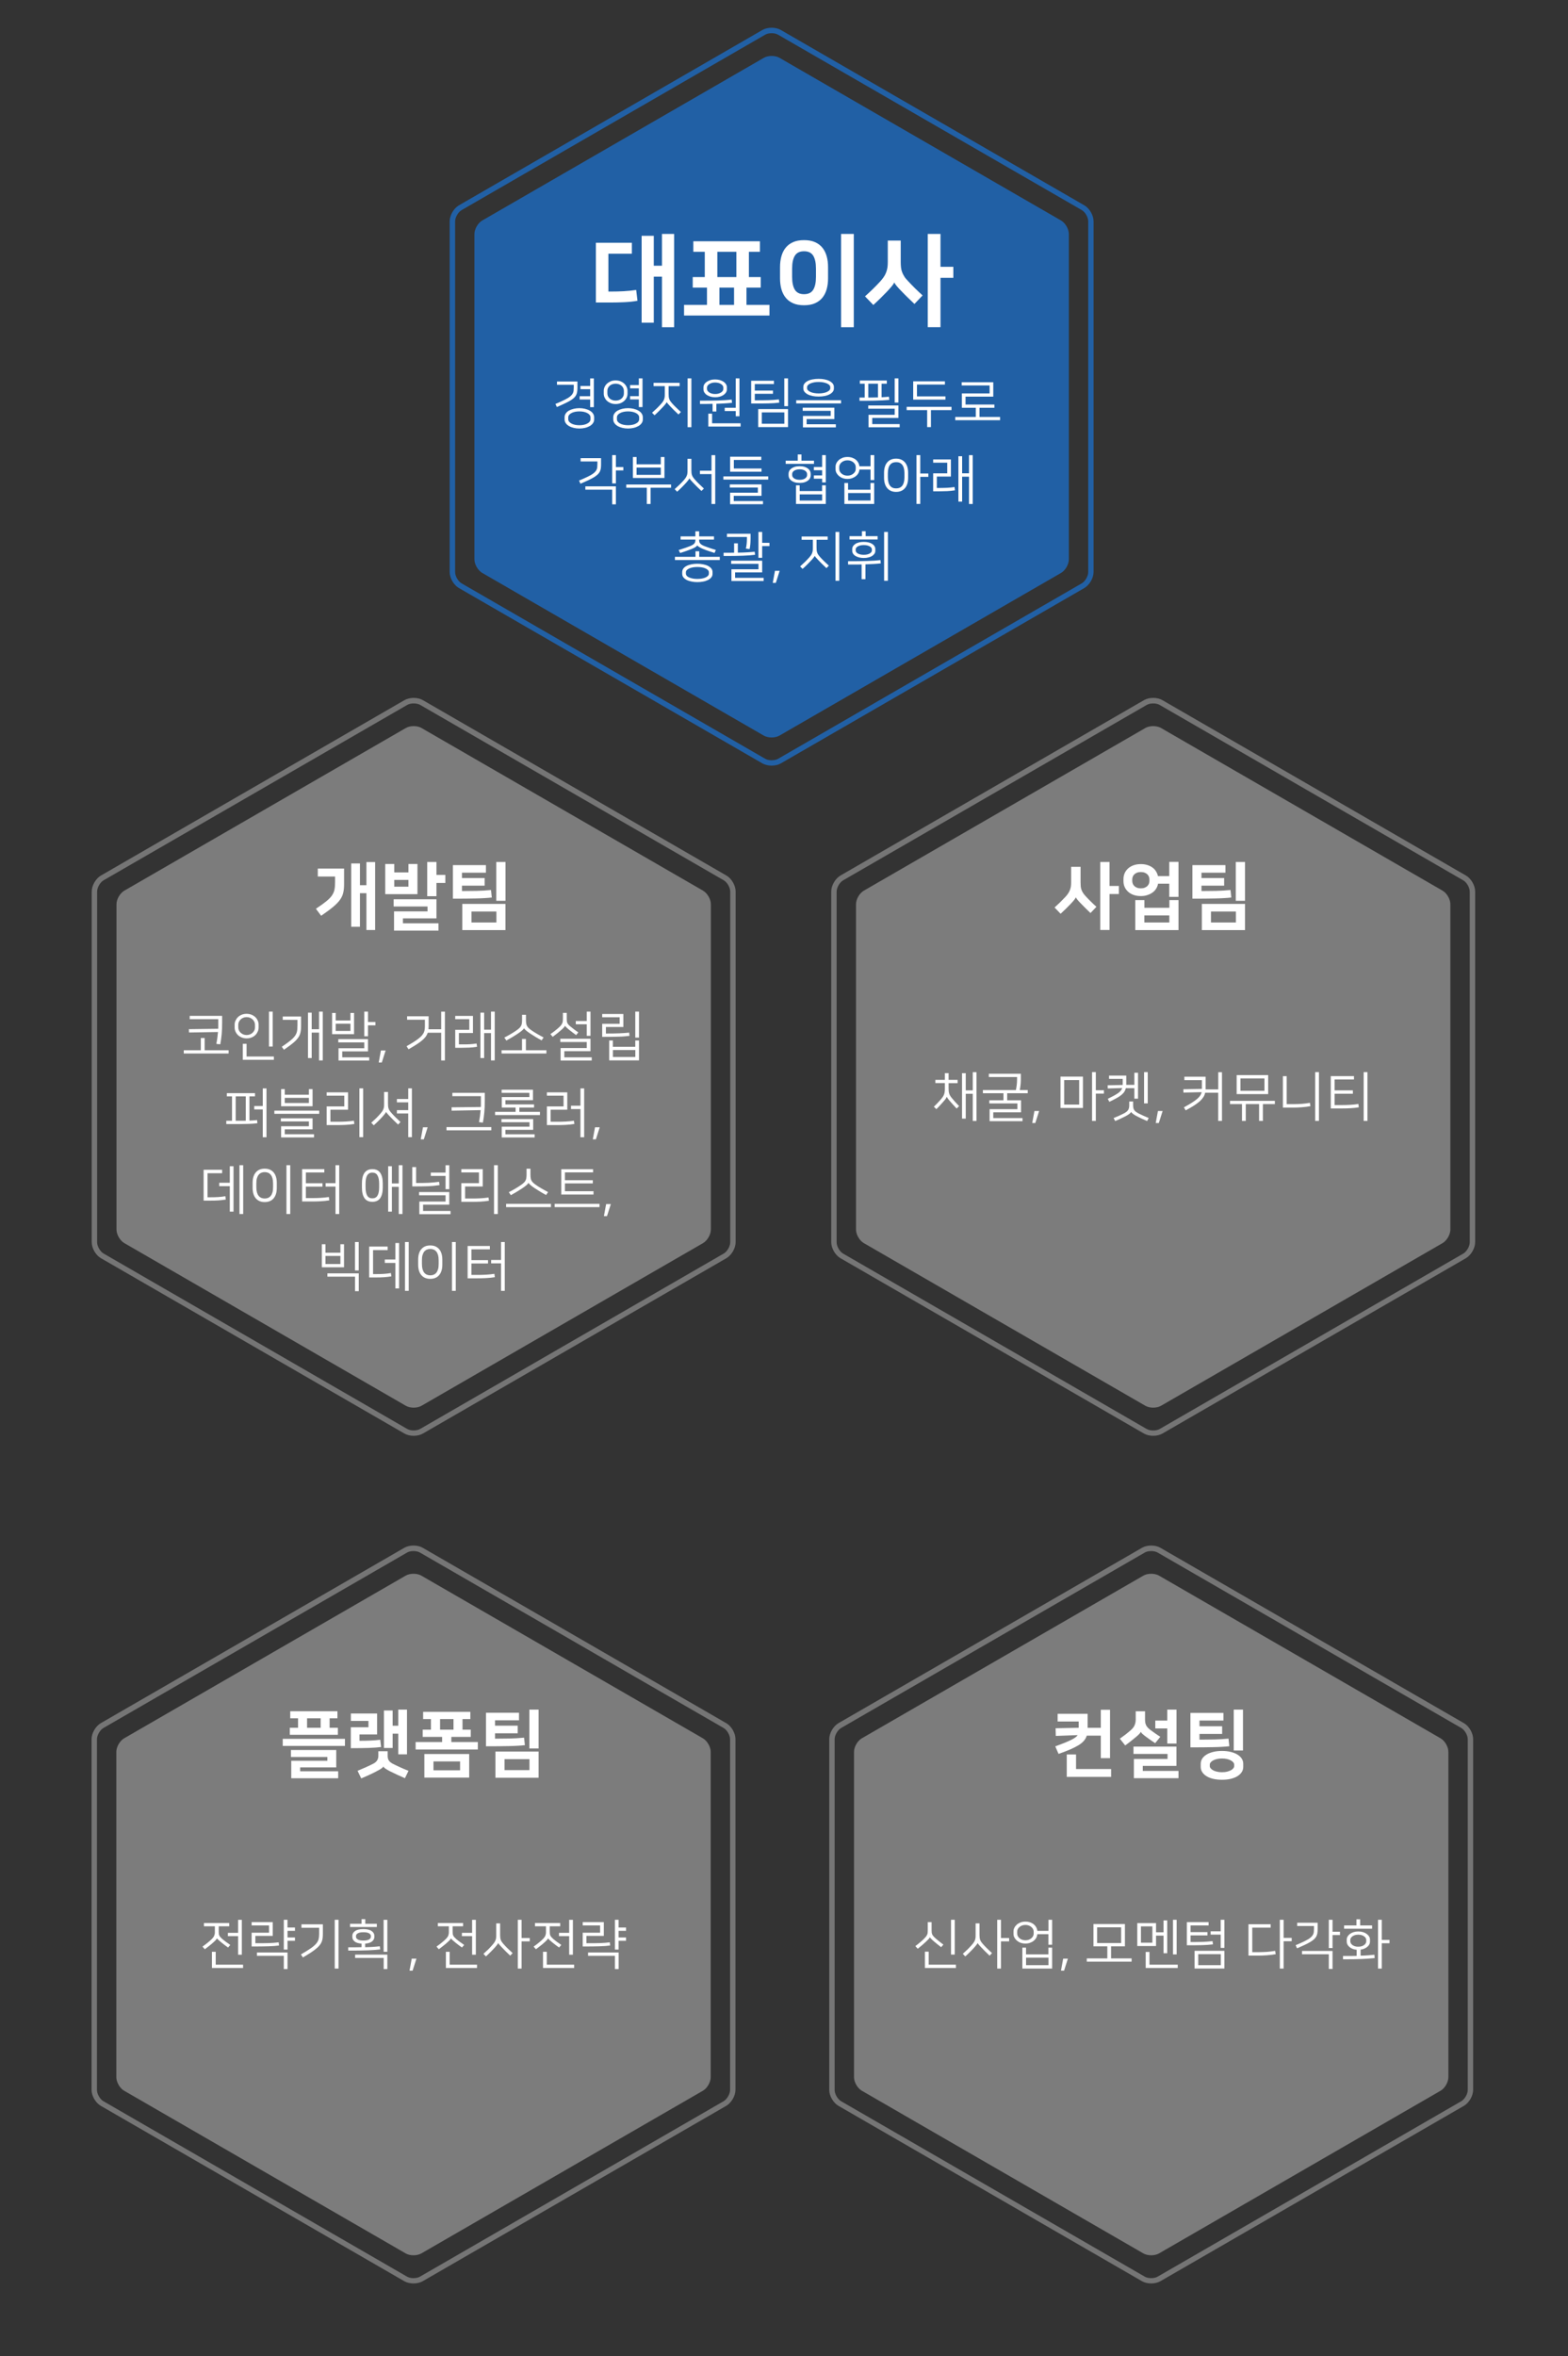 <?xml version="1.0" encoding="utf-8"?>
<!-- Generator: Adobe Illustrator 23.0.1, SVG Export Plug-In . SVG Version: 6.00 Build 0)  -->
<svg version="1.1" id="레이어_1" xmlns="http://www.w3.org/2000/svg" xmlns:xlink="http://www.w3.org/1999/xlink" x="0px"
	 y="0px" viewBox="0 0 290.61 436.4" style="enable-background:new 0 0 290.61 436.4;" xml:space="preserve">
<rect x="0" y="0" width="290.61" height="436.4" fill="#333333" stroke="none"/>
<style type="text/css">
	.st0{fill:#2160A5;}
	.st1{fill:#7C7C7C;}
	.st2{fill:#757575;}
	.st3{fill:#FFFFFF;}
</style>
<g>
	<path class="st0" d="M196.65,106.12c0.8-0.46,1.45-1.59,1.45-2.51V43.35c0-0.92-0.65-2.05-1.45-2.51l-52.18-30.13
		c-0.8-0.46-2.1-0.46-2.9,0L89.38,40.84c-0.8,0.46-1.45,1.59-1.45,2.51v60.26c0,0.92,0.65,2.05,1.45,2.51l52.18,30.13
		c0.8,0.46,2.1,0.46,2.9,0L196.65,106.12z"/>
</g>
<g>
	<path class="st0" d="M143.01,141.81c-0.61,0-1.22-0.14-1.7-0.41l-56.27-32.49c-0.95-0.55-1.7-1.84-1.7-2.95V40.99
		c0-1.1,0.75-2.39,1.7-2.95l56.27-32.49c0.95-0.55,2.45-0.55,3.4,0l56.27,32.49c0.95,0.55,1.7,1.84,1.7,2.95v64.97
		c0,1.1-0.75,2.39-1.7,2.95l-0.25-0.43l0.25,0.43l-56.27,32.49C144.24,141.67,143.63,141.81,143.01,141.81z M143.01,6.15
		c-0.44,0-0.88,0.09-1.2,0.28L85.55,38.92c-0.64,0.37-1.2,1.34-1.2,2.08v64.97c0,0.74,0.56,1.71,1.2,2.08l56.27,32.49
		c0.64,0.37,1.76,0.37,2.4,0l56.27-32.49c0.64-0.37,1.2-1.34,1.2-2.08V40.99c0-0.74-0.56-1.71-1.2-2.08L144.21,6.43
		C143.89,6.24,143.45,6.15,143.01,6.15z"/>
</g>
<g>
	<path class="st1" d="M130.3,230.25c0.8-0.46,1.45-1.59,1.45-2.51v-60.26c0-0.92-0.65-2.05-1.45-2.51l-52.18-30.13
		c-0.8-0.46-2.1-0.46-2.9,0l-52.18,30.13c-0.8,0.46-1.45,1.59-1.45,2.51v60.26c0,0.92,0.65,2.05,1.45,2.51l52.18,30.13
		c0.8,0.46,2.1,0.46,2.9,0L130.3,230.25z"/>
</g>
<g>
	<path class="st2" d="M76.67,265.94c-0.61,0-1.22-0.14-1.7-0.41L18.7,233.04c-0.95-0.55-1.7-1.84-1.7-2.95v-64.97
		c0-1.1,0.75-2.39,1.7-2.95l56.27-32.49c0.95-0.55,2.45-0.55,3.4,0l56.27,32.49c0.95,0.55,1.7,1.84,1.7,2.95v64.97
		c0,1.1-0.75,2.39-1.7,2.95l-0.25-0.43l0.25,0.43l-56.27,32.49C77.89,265.8,77.28,265.94,76.67,265.94z M76.67,130.29
		c-0.44,0-0.88,0.09-1.2,0.28L19.2,163.05c-0.64,0.37-1.2,1.34-1.2,2.08v64.97c0,0.74,0.56,1.71,1.2,2.08l56.27,32.49
		c0.64,0.37,1.76,0.37,2.4,0l56.27-32.49c0.64-0.37,1.2-1.34,1.2-2.08v-64.97c0-0.74-0.56-1.71-1.2-2.08l-56.27-32.49
		C77.55,130.38,77.11,130.29,76.67,130.29z"/>
</g>
<g>
	<path class="st1" d="M267.36,230.25c0.8-0.46,1.45-1.59,1.45-2.51v-60.26c0-0.92-0.65-2.05-1.45-2.51l-52.18-30.13
		c-0.8-0.46-2.1-0.46-2.9,0l-52.18,30.13c-0.8,0.46-1.45,1.59-1.45,2.51v60.26c0,0.92,0.65,2.05,1.45,2.51l52.18,30.13
		c0.8,0.46,2.1,0.46,2.9,0L267.36,230.25z"/>
</g>
<g>
	<path class="st2" d="M213.73,265.94c-0.61,0-1.22-0.14-1.7-0.41l-56.27-32.49c-0.95-0.55-1.7-1.84-1.7-2.95v-64.97
		c0-1.1,0.75-2.39,1.7-2.95l56.27-32.49c0.95-0.55,2.45-0.55,3.4,0l56.27,32.49c0.95,0.55,1.7,1.84,1.7,2.95v64.97
		c0,1.1-0.75,2.39-1.7,2.95l-56.27,32.49C214.95,265.8,214.34,265.94,213.73,265.94z M213.73,130.29c-0.44,0-0.88,0.09-1.2,0.28
		l-56.27,32.49c-0.64,0.37-1.2,1.34-1.2,2.08v64.97c0,0.74,0.56,1.71,1.2,2.08l56.27,32.49c0.64,0.37,1.76,0.37,2.4,0l56.27-32.49
		c0.64-0.37,1.2-1.34,1.2-2.08v-64.97c0-0.74-0.56-1.71-1.2-2.08l-56.27-32.49C214.61,130.38,214.17,130.29,213.73,130.29z"/>
</g>
<g>
	<path class="st1" d="M130.27,387.25c0.8-0.46,1.45-1.59,1.45-2.51v-60.26c0-0.92-0.65-2.05-1.45-2.51l-52.18-30.13
		c-0.8-0.46-2.1-0.46-2.9,0l-52.18,30.13c-0.8,0.46-1.45,1.59-1.45,2.51v60.26c0,0.92,0.65,2.05,1.45,2.51l52.18,30.13
		c0.8,0.46,2.1,0.46,2.9,0L130.27,387.25z"/>
</g>
<g>
	<path class="st2" d="M76.64,422.94c-0.61,0-1.22-0.14-1.7-0.41l-56.27-32.49c-0.95-0.55-1.7-1.84-1.7-2.95v-64.97
		c0-1.1,0.75-2.39,1.7-2.95l56.27-32.49c0.95-0.55,2.45-0.55,3.4,0l56.27,32.49c0.95,0.55,1.7,1.84,1.7,2.95v64.97
		c0,1.1-0.75,2.39-1.7,2.95l-56.27,32.49C77.87,422.8,77.25,422.94,76.64,422.94z M76.64,287.29c-0.44,0-0.88,0.09-1.2,0.28
		l-56.27,32.49c-0.64,0.37-1.2,1.34-1.2,2.08v64.97c0,0.74,0.56,1.71,1.2,2.08l56.27,32.49c0.64,0.37,1.76,0.37,2.4,0l56.27-32.49
		c0.64-0.37,1.2-1.34,1.2-2.08v-64.97c0-0.74-0.56-1.71-1.2-2.08l-56.27-32.49C77.52,287.38,77.08,287.29,76.64,287.29z"/>
</g>
<g>
	<path class="st1" d="M266.99,387.25c0.8-0.46,1.45-1.59,1.45-2.51v-60.26c0-0.92-0.65-2.05-1.45-2.51l-52.18-30.13
		c-0.8-0.46-2.1-0.46-2.9,0l-52.18,30.13c-0.8,0.46-1.45,1.59-1.45,2.51v60.26c0,0.92,0.65,2.05,1.45,2.51l52.18,30.13
		c0.8,0.46,2.1,0.46,2.9,0L266.99,387.25z"/>
</g>
<g>
	<path class="st2" d="M213.36,422.94c-0.61,0-1.22-0.14-1.7-0.41l-56.27-32.49c-0.95-0.55-1.7-1.84-1.7-2.95v-64.97
		c0-1.1,0.75-2.39,1.7-2.95l56.27-32.49c0.95-0.55,2.45-0.55,3.4,0l56.27,32.49c0.95,0.55,1.7,1.84,1.7,2.95v64.97
		c0,1.1-0.75,2.4-1.7,2.95l-56.27,32.49C214.58,422.8,213.97,422.94,213.36,422.94z M213.36,287.29c-0.44,0-0.88,0.09-1.2,0.28
		l-56.27,32.49c-0.64,0.37-1.2,1.34-1.2,2.08v64.97c0,0.74,0.56,1.71,1.2,2.08l56.27,32.49c0.64,0.37,1.76,0.37,2.4,0l56.27-32.49
		c0.64-0.37,1.2-1.34,1.2-2.08v-64.97c0-0.74-0.56-1.71-1.2-2.08l-56.27-32.49C214.24,287.38,213.8,287.29,213.36,287.29z"/>
</g>
<g>
	<path class="st3" d="M117.11,44.96v2.03h-4.35v7.01h0.54c0.76,0,1.52-0.02,2.29-0.06c0.77-0.04,1.54-0.12,2.32-0.24l0.24,2.01
		c-0.76,0.14-1.56,0.22-2.41,0.26c-0.85,0.04-1.66,0.06-2.44,0.06h-2.86V44.96H117.11z M121.17,49.22h1.52v-5.89h2.25v17.28h-2.25
		v-9.37h-1.52v8.53h-2.25V43.68h2.25V49.22z"/>
	<path class="st3" d="M131.03,56.47v-3.2h-2.64v-1.95h2.23v-4.68h-2.12v-1.95h12.34v1.95h-2.04v4.68h2.19v1.95h-2.64v3.2h4.26v1.97
		h-15.83v-1.97H131.03z M132.95,51.32h3.53v-4.68h-3.53V51.32z M133.34,56.47h2.71v-3.2h-2.71V56.47z"/>
	<path class="st3" d="M149.02,56.54c-0.79,0-1.47-0.12-2.03-0.37c-0.56-0.25-1.03-0.59-1.38-1.04c-0.36-0.45-0.62-0.97-0.79-1.58
		c-0.17-0.61-0.25-1.28-0.25-2.01v-2.06c0-0.72,0.08-1.38,0.25-2c0.17-0.61,0.43-1.14,0.79-1.59c0.36-0.45,0.82-0.79,1.38-1.04
		c0.56-0.25,1.24-0.37,2.03-0.37c0.79,0,1.47,0.12,2.03,0.37c0.56,0.25,1.02,0.59,1.38,1.04c0.36,0.45,0.62,0.98,0.79,1.59
		c0.17,0.61,0.25,1.28,0.25,2v2.06c0,0.73-0.08,1.4-0.25,2.01c-0.17,0.61-0.43,1.13-0.79,1.58c-0.36,0.45-0.82,0.79-1.38,1.04
		C150.49,56.42,149.81,56.54,149.02,56.54z M149.02,46.54c-0.79,0-1.36,0.27-1.7,0.82c-0.34,0.55-0.51,1.34-0.51,2.4v1.51
		c0,1.05,0.17,1.85,0.51,2.4c0.34,0.55,0.91,0.82,1.7,0.82c0.79,0,1.36-0.27,1.7-0.82c0.34-0.55,0.51-1.34,0.51-2.4v-1.51
		c0-1.05-0.17-1.85-0.51-2.4C150.38,46.81,149.81,46.54,149.02,46.54z M158.24,60.61h-2.36V43.33h2.36V60.61z"/>
	<path class="st3" d="M168.26,52.02c0.4,0.43,0.83,0.88,1.3,1.35c0.47,0.46,0.95,0.91,1.43,1.35l-1.51,1.58
		c-0.42-0.4-0.83-0.79-1.23-1.18c-0.4-0.39-0.77-0.76-1.11-1.12c-0.36-0.36-0.66-0.68-0.91-0.98c-0.25-0.29-0.4-0.52-0.46-0.68
		h-0.04c-0.06,0.17-0.23,0.42-0.51,0.75c-0.28,0.33-0.57,0.65-0.88,0.98c-0.35,0.36-0.71,0.73-1.1,1.11
		c-0.38,0.38-0.84,0.81-1.38,1.31l-1.54-1.6c1.05-0.94,1.98-1.85,2.79-2.73c0.27-0.3,0.5-0.58,0.68-0.85
		c0.18-0.27,0.33-0.55,0.44-0.84c0.11-0.28,0.19-0.58,0.24-0.89c0.05-0.31,0.07-0.66,0.07-1.04v-3.98h2.4v3.98
		c0,0.37,0.02,0.71,0.05,1c0.03,0.3,0.1,0.58,0.2,0.85c0.1,0.27,0.23,0.53,0.4,0.8C167.74,51.45,167.97,51.73,168.26,52.02z
		 M174.31,49.42h2.38v2.04h-2.38v9.14h-2.36V43.33h2.36V49.42z"/>
</g>
<g>
	<path class="st3" d="M102.94,74.82c0.52-0.22,0.97-0.41,1.34-0.59c0.37-0.17,0.69-0.34,0.94-0.49s0.46-0.3,0.6-0.44
		c0.15-0.14,0.26-0.29,0.34-0.44s0.13-0.31,0.15-0.49c0.02-0.17,0.03-0.37,0.03-0.6v-0.5h-3.11v-0.61h3.79v1.18
		c0,0.42-0.04,0.77-0.13,1.06c-0.09,0.29-0.26,0.56-0.53,0.81c-0.27,0.25-0.66,0.5-1.16,0.76c-0.5,0.26-1.16,0.56-1.99,0.92
		L102.94,74.82z M107.38,75.6c0.37,0,0.72,0.04,1.05,0.12c0.33,0.08,0.62,0.19,0.88,0.34c0.25,0.14,0.45,0.32,0.59,0.53
		c0.14,0.21,0.22,0.44,0.22,0.7v0.39c0,0.26-0.07,0.49-0.22,0.7c-0.15,0.21-0.34,0.39-0.59,0.53c-0.25,0.14-0.54,0.26-0.88,0.34
		c-0.33,0.08-0.68,0.12-1.05,0.12c-0.37,0-0.72-0.04-1.05-0.12c-0.33-0.08-0.62-0.19-0.88-0.34c-0.25-0.15-0.45-0.32-0.59-0.53
		c-0.15-0.21-0.22-0.45-0.22-0.7v-0.39c0-0.26,0.07-0.5,0.22-0.71c0.14-0.21,0.34-0.39,0.59-0.53c0.25-0.14,0.54-0.25,0.88-0.33
		C106.66,75.64,107.01,75.6,107.38,75.6z M107.38,78.76c0.26,0,0.52-0.02,0.77-0.07c0.25-0.05,0.47-0.12,0.66-0.22
		c0.19-0.1,0.35-0.21,0.46-0.35c0.12-0.14,0.17-0.3,0.17-0.47v-0.34c0-0.18-0.06-0.34-0.17-0.47c-0.12-0.14-0.27-0.26-0.46-0.35
		c-0.19-0.1-0.42-0.17-0.66-0.22c-0.25-0.05-0.5-0.07-0.77-0.07c-0.26,0-0.52,0.02-0.77,0.07c-0.25,0.05-0.47,0.12-0.66,0.22
		c-0.19,0.1-0.35,0.21-0.46,0.35c-0.12,0.14-0.17,0.3-0.17,0.47v0.34c0,0.18,0.06,0.34,0.17,0.47c0.12,0.14,0.27,0.26,0.46,0.35
		c0.19,0.1,0.42,0.17,0.66,0.22C106.86,78.74,107.11,78.76,107.38,78.76z M109.38,71.48v-1.39h0.68v5.32h-0.68v-1.42h-1.95v-0.6
		h1.95v-1.3h-1.8v-0.6H109.38z"/>
	<path class="st3" d="M114.1,74.84c-0.35,0-0.66-0.06-0.93-0.17c-0.27-0.12-0.5-0.26-0.69-0.44c-0.19-0.18-0.33-0.39-0.43-0.61
		c-0.1-0.23-0.15-0.45-0.15-0.68v-0.57c0-0.22,0.05-0.45,0.15-0.68c0.1-0.23,0.24-0.43,0.43-0.61c0.19-0.18,0.42-0.33,0.69-0.45
		c0.27-0.12,0.59-0.17,0.93-0.17c0.35,0,0.66,0.06,0.93,0.17c0.27,0.12,0.5,0.26,0.69,0.45c0.19,0.18,0.33,0.39,0.43,0.61
		c0.1,0.23,0.15,0.45,0.15,0.68v0.57c0,0.22-0.05,0.45-0.15,0.68c-0.1,0.23-0.24,0.43-0.43,0.61c-0.19,0.18-0.42,0.33-0.69,0.44
		C114.76,74.78,114.45,74.84,114.1,74.84z M114.1,71.07c-0.22,0-0.43,0.03-0.62,0.1c-0.19,0.07-0.35,0.16-0.48,0.28
		c-0.14,0.12-0.24,0.26-0.32,0.43c-0.08,0.16-0.11,0.34-0.11,0.53v0.45c0,0.19,0.04,0.37,0.11,0.53c0.08,0.16,0.18,0.31,0.32,0.43
		c0.14,0.12,0.3,0.21,0.48,0.28c0.19,0.07,0.39,0.1,0.62,0.1c0.22,0,0.43-0.03,0.62-0.1c0.19-0.07,0.35-0.16,0.48-0.28
		c0.14-0.12,0.24-0.26,0.32-0.43c0.08-0.16,0.11-0.34,0.11-0.53v-0.45c0-0.19-0.04-0.37-0.11-0.53c-0.08-0.16-0.18-0.31-0.32-0.43
		c-0.14-0.12-0.3-0.21-0.48-0.28C114.53,71.1,114.33,71.07,114.1,71.07z M116.4,75.6c0.37,0,0.72,0.04,1.05,0.12
		c0.33,0.08,0.62,0.19,0.88,0.34c0.25,0.14,0.45,0.32,0.59,0.53c0.14,0.21,0.22,0.44,0.22,0.7v0.39c0,0.26-0.07,0.49-0.22,0.7
		c-0.15,0.21-0.34,0.39-0.59,0.53c-0.25,0.14-0.54,0.26-0.88,0.34c-0.33,0.08-0.68,0.12-1.05,0.12c-0.37,0-0.72-0.04-1.05-0.12
		c-0.33-0.08-0.62-0.19-0.88-0.34c-0.25-0.15-0.45-0.32-0.59-0.53c-0.15-0.21-0.22-0.45-0.22-0.7v-0.39c0-0.26,0.07-0.5,0.22-0.71
		c0.14-0.21,0.34-0.39,0.59-0.53c0.25-0.14,0.54-0.25,0.88-0.33C115.68,75.64,116.03,75.6,116.4,75.6z M116.4,78.76
		c0.26,0,0.52-0.02,0.77-0.07c0.25-0.05,0.47-0.12,0.66-0.22c0.19-0.1,0.35-0.21,0.46-0.35c0.12-0.14,0.17-0.3,0.17-0.47v-0.34
		c0-0.18-0.06-0.34-0.17-0.47c-0.12-0.14-0.27-0.26-0.46-0.35c-0.19-0.1-0.42-0.17-0.66-0.22c-0.25-0.05-0.5-0.07-0.77-0.07
		c-0.26,0-0.52,0.02-0.77,0.07c-0.25,0.05-0.47,0.12-0.66,0.22c-0.19,0.1-0.35,0.21-0.46,0.35c-0.12,0.14-0.17,0.3-0.17,0.47v0.34
		c0,0.18,0.06,0.34,0.17,0.47c0.12,0.14,0.27,0.26,0.46,0.35c0.19,0.1,0.42,0.17,0.66,0.22C115.88,78.74,116.13,78.76,116.4,78.76z
		 M118.4,71.32v-1.24h0.68v5.32h-0.68v-1.42h-1.62v-0.6h1.62v-1.45h-1.62v-0.6H118.4z"/>
	<path class="st3" d="M125.97,71.52h-2.05v1.44c0,0.19,0.01,0.36,0.02,0.49c0.01,0.14,0.04,0.27,0.08,0.4
		c0.04,0.13,0.1,0.25,0.17,0.37c0.08,0.12,0.18,0.26,0.31,0.41c0.19,0.22,0.43,0.48,0.72,0.76c0.29,0.28,0.61,0.59,0.98,0.92
		l-0.45,0.46c-0.34-0.32-0.64-0.6-0.89-0.85c-0.25-0.25-0.47-0.48-0.67-0.69c-0.15-0.15-0.28-0.3-0.4-0.44
		c-0.12-0.14-0.19-0.24-0.22-0.31h-0.01c-0.01,0.05-0.04,0.11-0.09,0.18c-0.05,0.07-0.11,0.15-0.18,0.24
		c-0.07,0.09-0.14,0.17-0.22,0.26c-0.08,0.09-0.16,0.17-0.23,0.25c-0.07,0.07-0.15,0.17-0.27,0.28c-0.11,0.12-0.24,0.24-0.37,0.38
		c-0.14,0.14-0.28,0.28-0.44,0.43c-0.15,0.15-0.3,0.29-0.45,0.41l-0.46-0.46c0.32-0.28,0.61-0.55,0.89-0.82
		c0.27-0.27,0.53-0.53,0.76-0.79c0.16-0.18,0.28-0.34,0.38-0.48c0.09-0.14,0.16-0.28,0.21-0.42c0.05-0.14,0.08-0.28,0.1-0.43
		c0.02-0.14,0.02-0.31,0.02-0.5v-1.49h-2.08v-0.61h4.83V71.52z M128.14,79.12h-0.7v-9.04h0.7V79.12z"/>
	<path class="st3" d="M135.67,74.61c-0.22,0.02-0.45,0.04-0.67,0.06c-0.22,0.02-0.45,0.04-0.68,0.05c-0.23,0.02-0.47,0.03-0.73,0.04
		c-0.26,0.01-0.53,0.02-0.82,0.03v1.43h-0.7v-1.42c-0.34,0.01-0.7,0.02-1.08,0.02c-0.38,0-0.8,0-1.26,0v-0.6
		c0.71,0,1.34,0,1.88-0.01c0.54-0.01,1.04-0.02,1.49-0.03c0.45-0.02,0.88-0.04,1.27-0.06c0.4-0.03,0.81-0.06,1.24-0.11L135.67,74.61
		z M132.55,73.58c-0.3,0-0.59-0.04-0.85-0.11c-0.26-0.08-0.49-0.18-0.69-0.31c-0.2-0.13-0.35-0.29-0.46-0.46
		c-0.11-0.18-0.17-0.37-0.17-0.58v-0.38c0-0.21,0.06-0.41,0.17-0.58c0.11-0.18,0.27-0.33,0.46-0.46c0.2-0.13,0.43-0.24,0.69-0.31
		c0.26-0.08,0.55-0.11,0.85-0.11c0.3,0,0.59,0.04,0.85,0.11c0.26,0.08,0.49,0.18,0.69,0.31c0.2,0.13,0.35,0.29,0.46,0.46
		s0.17,0.37,0.17,0.58v0.38c0,0.21-0.06,0.41-0.17,0.58s-0.27,0.33-0.46,0.46c-0.2,0.13-0.43,0.24-0.69,0.31
		C133.13,73.54,132.85,73.58,132.55,73.58z M132.55,70.85c-0.21,0-0.41,0.02-0.59,0.07c-0.18,0.05-0.34,0.12-0.48,0.2
		c-0.14,0.09-0.25,0.19-0.33,0.3c-0.08,0.12-0.12,0.24-0.12,0.36v0.26c0,0.13,0.04,0.25,0.12,0.37c0.08,0.11,0.19,0.21,0.33,0.3
		c0.14,0.09,0.3,0.15,0.48,0.2c0.18,0.05,0.38,0.07,0.59,0.07c0.2,0,0.4-0.02,0.58-0.07c0.18-0.05,0.35-0.12,0.48-0.2
		c0.14-0.09,0.25-0.18,0.33-0.3c0.08-0.11,0.12-0.23,0.12-0.37v-0.26c0-0.13-0.04-0.25-0.12-0.36c-0.08-0.12-0.19-0.22-0.33-0.3
		c-0.14-0.09-0.3-0.15-0.48-0.2C132.95,70.88,132.75,70.85,132.55,70.85z M131.98,78.4h5.28v0.61h-5.98v-2.39h0.7V78.4z
		 M136.36,75.53v-5.45h0.69v7.02h-0.69v-0.96h-2.04v-0.61H136.36z"/>
	<path class="st3" d="M139.21,70.52h4.23v0.61h-3.55v1.21h3.37v0.6h-3.37v1.21c0.54,0,1.02,0,1.43-0.01c0.41,0,0.79-0.01,1.13-0.02
		c0.34-0.01,0.67-0.03,0.97-0.05c0.3-0.02,0.62-0.05,0.94-0.09l0.07,0.6c-0.31,0.04-0.62,0.07-0.94,0.09
		c-0.32,0.02-0.68,0.04-1.08,0.05c-0.4,0.01-0.86,0.02-1.37,0.02c-0.51,0-1.12,0-1.82,0V70.52z M140.52,75.77h5.53v3.34h-5.53V75.77
		z M141.19,78.49h4.18v-2.1h-4.18V78.49z M146.05,75.23h-0.69v-5.15h0.69V75.23z"/>
	<path class="st3" d="M155.88,74.13v0.59h-8.31v-0.59H155.88z M154.64,75.51v2.11h-5.14v0.96h5.41v0.58h-6.09v-2.12h5.14v-0.95
		h-5.19v-0.58H154.64z M154.55,71.96c0,0.23-0.07,0.44-0.22,0.62c-0.15,0.18-0.34,0.34-0.6,0.47c-0.25,0.13-0.55,0.23-0.9,0.3
		c-0.35,0.07-0.72,0.1-1.11,0.1c-0.4,0-0.77-0.03-1.11-0.1c-0.35-0.07-0.65-0.17-0.9-0.3c-0.25-0.13-0.45-0.29-0.6-0.47
		c-0.15-0.18-0.22-0.39-0.22-0.62v-0.3c0-0.24,0.07-0.45,0.22-0.63c0.14-0.18,0.34-0.34,0.6-0.47c0.25-0.13,0.55-0.23,0.9-0.29
		c0.35-0.07,0.72-0.1,1.11-0.1c0.4,0,0.77,0.03,1.11,0.1c0.35,0.07,0.65,0.17,0.9,0.3c0.25,0.13,0.45,0.29,0.6,0.47
		c0.14,0.18,0.22,0.39,0.22,0.62V71.96z M149.58,71.93c0,0.13,0.06,0.26,0.17,0.37c0.11,0.12,0.27,0.22,0.46,0.3
		c0.19,0.09,0.42,0.15,0.68,0.2c0.26,0.05,0.54,0.07,0.84,0.07c0.3,0,0.58-0.02,0.84-0.07c0.26-0.05,0.49-0.11,0.68-0.2
		c0.19-0.09,0.35-0.19,0.46-0.3c0.11-0.12,0.17-0.24,0.17-0.37v-0.24c0-0.13-0.06-0.26-0.17-0.37c-0.11-0.12-0.27-0.21-0.46-0.3
		c-0.19-0.08-0.42-0.15-0.68-0.2c-0.26-0.05-0.54-0.07-0.84-0.07c-0.3,0-0.58,0.02-0.84,0.07c-0.26,0.05-0.49,0.12-0.68,0.2
		c-0.19,0.08-0.35,0.18-0.46,0.3c-0.11,0.12-0.17,0.24-0.17,0.37V71.93z"/>
	<path class="st3" d="M164.82,74.07c-0.42,0.04-0.85,0.07-1.3,0.09c-0.45,0.02-0.91,0.04-1.38,0.05c-0.47,0.01-0.94,0.02-1.42,0.02
		c-0.48,0-0.95,0-1.42,0v-0.59h0.96v-2.57h-0.9v-0.59h5v0.59h-0.97v2.51c0.23-0.01,0.46-0.03,0.68-0.04
		c0.22-0.01,0.45-0.03,0.68-0.06L164.82,74.07z M160.93,73.64c0.62,0,1.22-0.01,1.79-0.03v-2.54h-1.79V73.64z M166.51,75.1v2.31
		h-4.85v1.14h5.08v0.59h-5.77v-2.31h4.85v-1.13h-4.9v-0.6H166.51z M166.51,74.57h-0.69v-4.49h0.69V74.57z"/>
	<path class="st3" d="M176.35,75.36v0.6h-3.81v3.15h-0.7v-3.15h-3.8v-0.6H176.35z M175.23,74.02h-5.98v-3.39h5.88v0.6h-5.18v2.19
		h5.28V74.02z"/>
	<path class="st3" d="M184.09,70.79v2.68h-5.14v1.46h5.35v0.6h-2.76v1.7h3.81v0.6h-8.31v-0.6h3.81v-1.7h-2.58v-2.66h5.14V71.4h-5.17
		v-0.6H184.09z"/>
	<path class="st3" d="M107.32,89.01c0.52-0.22,0.97-0.41,1.34-0.59c0.37-0.17,0.68-0.34,0.93-0.48c0.25-0.15,0.45-0.29,0.6-0.44
		c0.15-0.14,0.27-0.29,0.35-0.44c0.08-0.15,0.13-0.32,0.15-0.49c0.02-0.17,0.03-0.37,0.03-0.6v-0.5h-3.11v-0.61h3.79v1.18
		c0,0.28-0.02,0.53-0.05,0.75c-0.04,0.22-0.1,0.42-0.2,0.61c-0.1,0.18-0.24,0.36-0.42,0.52c-0.18,0.16-0.41,0.33-0.69,0.5
		c-0.28,0.17-0.63,0.35-1.03,0.54c-0.41,0.19-0.88,0.4-1.43,0.64L107.32,89.01z M108.48,90.08h5.67v3.33h-0.69V90.7h-4.97V90.08z
		 M114.15,86.52h1.38v0.61h-1.38v2.41h-0.69v-5.24h0.69V86.52z"/>
	<path class="st3" d="M124.38,89.74v0.6h-3.8v3.01h-0.7v-3.01h-3.81v-0.6H124.38z M123.15,84.65v3.88h-5.85v-3.88h0.68v1.35h4.49
		v-1.35H123.15z M122.47,87.95v-1.34h-4.49v1.34H122.47z"/>
	<path class="st3" d="M126.7,88.98c0.16-0.18,0.28-0.34,0.38-0.48c0.09-0.14,0.16-0.29,0.22-0.43c0.05-0.14,0.09-0.29,0.1-0.44
		c0.02-0.15,0.02-0.33,0.02-0.52v-2.13h0.72v2.08c0,0.19,0.01,0.36,0.02,0.5c0.01,0.14,0.04,0.28,0.08,0.41
		c0.04,0.13,0.1,0.26,0.18,0.38c0.08,0.13,0.18,0.26,0.32,0.42c0.2,0.23,0.44,0.49,0.73,0.78c0.29,0.29,0.62,0.6,0.99,0.94
		L130,90.94c-0.32-0.3-0.61-0.58-0.88-0.85c-0.27-0.27-0.5-0.51-0.7-0.72c-0.15-0.16-0.29-0.31-0.41-0.45
		c-0.12-0.14-0.2-0.25-0.22-0.32h-0.01c-0.01,0.03-0.03,0.08-0.08,0.15c-0.05,0.07-0.1,0.15-0.17,0.23
		c-0.07,0.09-0.14,0.18-0.22,0.27c-0.08,0.1-0.15,0.18-0.23,0.26c-0.09,0.09-0.19,0.2-0.31,0.33c-0.12,0.13-0.25,0.26-0.39,0.4
		c-0.14,0.14-0.28,0.28-0.44,0.43c-0.15,0.15-0.3,0.28-0.44,0.41l-0.46-0.48c0.33-0.29,0.63-0.57,0.9-0.83
		C126.22,89.5,126.47,89.24,126.7,88.98z M132.56,93.35h-0.69v-5.54h-2.15v-0.63h2.15v-2.87h0.69V93.35z"/>
	<path class="st3" d="M142.38,88.24v0.59h-8.31v-0.59H142.38z M141.14,89.72v2.12h-5.15v0.97h5.42v0.58h-6.1v-2.13h5.15V90.3h-5.2
		v-0.58H141.14z M141.09,85.19h-5.08v1.59h5.13v0.59h-5.82v-2.78h5.77V85.19z"/>
	<path class="st3" d="M148.54,85.32h2.32v0.6h-5.24v-0.6h2.23v-1.14h0.69V85.32z M148.2,89.45c-0.35,0-0.65-0.04-0.91-0.12
		c-0.26-0.08-0.47-0.19-0.64-0.32c-0.17-0.13-0.3-0.28-0.38-0.45c-0.08-0.17-0.12-0.34-0.12-0.51v-0.3c0-0.17,0.04-0.34,0.12-0.51
		c0.08-0.17,0.21-0.32,0.38-0.45c0.17-0.13,0.39-0.24,0.64-0.32c0.26-0.08,0.56-0.12,0.91-0.12c0.35,0,0.65,0.04,0.91,0.12
		c0.26,0.08,0.47,0.19,0.64,0.32c0.17,0.13,0.3,0.28,0.38,0.45c0.08,0.17,0.12,0.34,0.12,0.51v0.3c0,0.17-0.04,0.34-0.12,0.51
		c-0.08,0.17-0.21,0.32-0.38,0.45c-0.17,0.13-0.39,0.24-0.64,0.32C148.85,89.41,148.55,89.45,148.2,89.45z M148.2,86.93
		c-0.24,0-0.44,0.03-0.62,0.08c-0.17,0.05-0.32,0.12-0.43,0.2c-0.11,0.08-0.2,0.17-0.25,0.28c-0.06,0.1-0.08,0.2-0.08,0.3v0.22
		c0,0.1,0.03,0.2,0.08,0.3c0.06,0.1,0.14,0.19,0.25,0.28c0.11,0.08,0.26,0.15,0.43,0.2c0.17,0.05,0.38,0.08,0.62,0.08
		c0.24,0,0.44-0.03,0.62-0.08c0.17-0.05,0.32-0.12,0.43-0.2c0.11-0.08,0.2-0.17,0.25-0.28c0.06-0.1,0.08-0.2,0.08-0.3v-0.22
		c0-0.1-0.03-0.2-0.08-0.3c-0.06-0.1-0.14-0.19-0.25-0.28c-0.11-0.08-0.26-0.15-0.43-0.2C148.65,86.95,148.44,86.93,148.2,86.93z
		 M153.05,89.89v3.45h-5.52v-3.45h0.68v1.07h4.15v-1.07H153.05z M152.37,92.72v-1.15h-4.15v1.15H152.37z M152.37,86.49v-2.19h0.68
		v5.05h-0.68v-0.69h-1.53v-0.6h1.53V87.1h-1.53v-0.6H152.37z"/>
	<path class="st3" d="M154.86,86.44c0-0.22,0.05-0.45,0.16-0.66c0.11-0.22,0.26-0.41,0.45-0.58c0.19-0.17,0.43-0.3,0.7-0.41
		c0.27-0.1,0.57-0.15,0.9-0.15c0.32,0,0.61,0.05,0.88,0.14c0.27,0.1,0.5,0.22,0.69,0.39c0.19,0.16,0.34,0.35,0.45,0.55
		c0.11,0.21,0.17,0.42,0.19,0.64h2.06v-2.06h0.69v4.62h-0.69v-1.95h-2.06c-0.01,0.22-0.07,0.44-0.18,0.65
		c-0.11,0.21-0.26,0.39-0.46,0.55c-0.19,0.16-0.42,0.29-0.69,0.39c-0.26,0.1-0.56,0.15-0.88,0.15c-0.33,0-0.63-0.05-0.9-0.15
		c-0.27-0.1-0.5-0.24-0.7-0.41c-0.19-0.17-0.34-0.36-0.45-0.57c-0.11-0.21-0.16-0.44-0.16-0.67V86.44z M158.6,86.51
		c0-0.16-0.04-0.32-0.11-0.47c-0.08-0.15-0.18-0.28-0.32-0.4c-0.14-0.12-0.3-0.21-0.49-0.28c-0.19-0.07-0.39-0.1-0.61-0.1
		c-0.22,0-0.42,0.03-0.61,0.1c-0.19,0.07-0.35,0.16-0.49,0.28c-0.14,0.12-0.25,0.25-0.32,0.4c-0.08,0.15-0.11,0.31-0.11,0.47v0.34
		c0,0.16,0.04,0.32,0.11,0.47c0.08,0.15,0.18,0.28,0.32,0.4c0.14,0.12,0.3,0.21,0.49,0.28c0.19,0.07,0.39,0.1,0.61,0.1
		c0.22,0,0.42-0.03,0.61-0.1c0.19-0.07,0.35-0.16,0.49-0.28c0.14-0.12,0.25-0.25,0.32-0.4c0.08-0.15,0.11-0.31,0.11-0.47V86.51z
		 M162.02,89.46v3.88h-5.52v-3.88h0.68v1.25h4.15v-1.25H162.02z M161.34,92.71v-1.39h-4.15v1.39H161.34z"/>
	<path class="st3" d="M168.31,88.49c0,0.83-0.2,1.48-0.59,1.93c-0.39,0.46-0.94,0.69-1.64,0.69c-0.7,0-1.24-0.23-1.64-0.69
		c-0.39-0.46-0.59-1.1-0.59-1.93v-0.93c0-0.82,0.2-1.47,0.59-1.92c0.39-0.46,0.94-0.69,1.64-0.69c0.7,0,1.24,0.23,1.64,0.69
		c0.39,0.46,0.59,1.1,0.59,1.93V88.49z M167.63,87.69c0-0.38-0.04-0.7-0.11-0.96c-0.07-0.26-0.18-0.48-0.31-0.65
		c-0.14-0.17-0.3-0.29-0.49-0.37c-0.19-0.08-0.4-0.11-0.63-0.11c-0.23,0-0.44,0.04-0.63,0.11c-0.19,0.08-0.35,0.2-0.49,0.37
		c-0.14,0.17-0.24,0.38-0.31,0.65c-0.07,0.26-0.11,0.58-0.11,0.96v0.68c0,0.38,0.04,0.7,0.11,0.96c0.07,0.27,0.18,0.48,0.31,0.65
		c0.14,0.17,0.3,0.29,0.49,0.37c0.19,0.08,0.4,0.11,0.63,0.11c0.23,0,0.44-0.04,0.63-0.11c0.19-0.08,0.35-0.2,0.49-0.37
		c0.14-0.17,0.24-0.39,0.31-0.65s0.11-0.59,0.11-0.96V87.69z M170.56,87.7h1.5v0.62h-1.5v5.02h-0.7v-9.04h0.7V87.7z"/>
	<path class="st3" d="M173.64,90.38h0.69c0.21,0,0.42,0,0.62-0.01c0.2,0,0.41-0.01,0.61-0.02c0.21-0.01,0.42-0.03,0.64-0.05
		c0.22-0.02,0.46-0.05,0.71-0.09l0.08,0.61c-0.51,0.08-1,0.13-1.46,0.15c-0.46,0.02-0.9,0.03-1.34,0.03h-1.24v-3.33h2.61V85.7h-2.61
		v-0.6h3.29v3.17h-2.61V90.38z M178.32,87.66h1.27v-3.35h0.69v9.04h-0.69v-5.06h-1.27v4.62h-0.69V84.5h0.69V87.66z"/>
	<path class="st3" d="M128.9,103.14v-1.03h0.69v1.03h3.81v0.59h-8.31v-0.59H128.9z M129.24,101.02c-0.11,0.2-0.47,0.43-1.1,0.68
		c-0.28,0.11-0.6,0.23-0.96,0.36c-0.36,0.13-0.74,0.25-1.12,0.37l-0.28-0.55c0.45-0.14,0.85-0.27,1.19-0.39
		c0.35-0.12,0.64-0.23,0.9-0.33c0.2-0.08,0.37-0.16,0.5-0.24c0.13-0.08,0.24-0.16,0.31-0.25c0.08-0.09,0.13-0.18,0.16-0.29
		c0.03-0.1,0.04-0.22,0.04-0.34v-0.1h-2.74v-0.59h2.74v-0.94h0.7v0.94h2.75v0.59h-2.75v0.1c0,0.13,0.01,0.24,0.04,0.34
		c0.03,0.1,0.08,0.2,0.16,0.29c0.08,0.09,0.18,0.17,0.31,0.25c0.13,0.08,0.29,0.16,0.5,0.24c0.25,0.1,0.55,0.21,0.91,0.33
		c0.36,0.12,0.75,0.24,1.18,0.38l-0.26,0.55c-0.42-0.13-0.79-0.25-1.12-0.37c-0.33-0.11-0.65-0.23-0.97-0.36
		C129.73,101.44,129.37,101.22,129.24,101.02L129.24,101.02z M129.25,104.42c0.37,0,0.72,0.03,1.06,0.1
		c0.34,0.07,0.64,0.16,0.9,0.29c0.26,0.13,0.46,0.29,0.62,0.48c0.15,0.19,0.23,0.42,0.23,0.67v0.32c0,0.26-0.08,0.48-0.23,0.67
		c-0.16,0.19-0.36,0.35-0.62,0.48c-0.26,0.13-0.56,0.23-0.9,0.29c-0.34,0.07-0.69,0.1-1.06,0.1c-0.37,0-0.72-0.03-1.06-0.1
		c-0.34-0.07-0.64-0.16-0.9-0.29c-0.26-0.13-0.46-0.29-0.62-0.48c-0.16-0.19-0.23-0.42-0.23-0.67v-0.32c0-0.26,0.08-0.48,0.23-0.68
		c0.15-0.19,0.36-0.36,0.62-0.48c0.26-0.13,0.56-0.22,0.9-0.29C128.52,104.45,128.88,104.42,129.25,104.42z M129.25,107.23
		c0.26,0,0.52-0.02,0.78-0.06c0.26-0.04,0.49-0.11,0.69-0.19c0.2-0.08,0.36-0.19,0.48-0.31c0.12-0.13,0.18-0.27,0.18-0.43V106
		c0-0.16-0.06-0.3-0.18-0.42c-0.12-0.12-0.28-0.23-0.48-0.31c-0.2-0.09-0.43-0.15-0.69-0.19c-0.26-0.04-0.52-0.06-0.78-0.06
		c-0.27,0-0.53,0.02-0.79,0.06c-0.25,0.04-0.48,0.11-0.68,0.19c-0.2,0.09-0.36,0.19-0.48,0.31c-0.12,0.12-0.18,0.26-0.18,0.42v0.24
		c0,0.16,0.06,0.3,0.18,0.43c0.12,0.13,0.28,0.23,0.48,0.31c0.2,0.08,0.43,0.14,0.68,0.19
		C128.72,107.21,128.98,107.23,129.25,107.23z"/>
	<path class="st3" d="M139.94,102.76c-0.3,0.04-0.64,0.07-1,0.1c-0.36,0.03-0.78,0.05-1.24,0.07c-0.46,0.02-0.99,0.03-1.58,0.04
		c-0.59,0.01-1.26,0.01-2.01,0.01v-0.6c0.38,0,0.72,0,1.04,0c0.32,0,0.62,0,0.91-0.01v-1.73h0.69v1.72
		c0.35-0.01,0.67-0.01,0.96-0.02c0.29-0.01,0.56-0.02,0.81-0.04c0.25-0.02,0.48-0.03,0.7-0.05c0.22-0.02,0.44-0.04,0.65-0.06
		L139.94,102.76z M139.11,98.86v0.93c0,0.38-0.02,0.74-0.05,1.08c-0.04,0.34-0.08,0.61-0.13,0.83l-0.69-0.09
		c0.06-0.29,0.11-0.57,0.14-0.85c0.03-0.28,0.05-0.57,0.05-0.89v-0.41h-3.7v-0.6H139.11z M141.26,103.85v2.17h-5.02v1.01h5.29v0.58
		h-5.97v-2.17h5.02v-1.01h-5.07v-0.58H141.26z M141.26,100.54h1.35v0.61h-1.35v2.17h-0.69v-4.79h0.69V100.54z"/>
	<path class="st3" d="M143.63,105.73h0.87l-0.71,2.23h-0.57L143.63,105.73z"/>
	<path class="st3" d="M153.39,99.98h-2.05v1.44c0,0.19,0.01,0.36,0.02,0.49c0.01,0.14,0.04,0.27,0.08,0.4
		c0.04,0.13,0.1,0.25,0.17,0.37c0.08,0.12,0.18,0.26,0.31,0.41c0.19,0.22,0.43,0.48,0.72,0.76c0.29,0.28,0.61,0.59,0.98,0.92
		l-0.45,0.46c-0.34-0.32-0.64-0.6-0.89-0.85c-0.25-0.25-0.47-0.48-0.67-0.69c-0.15-0.15-0.28-0.3-0.4-0.44
		c-0.12-0.14-0.19-0.24-0.22-0.31H151c-0.01,0.05-0.04,0.11-0.09,0.18c-0.05,0.07-0.11,0.15-0.18,0.24
		c-0.07,0.09-0.14,0.17-0.22,0.26c-0.08,0.09-0.16,0.17-0.23,0.25c-0.07,0.07-0.16,0.17-0.27,0.28c-0.11,0.12-0.24,0.24-0.37,0.38
		c-0.14,0.14-0.28,0.28-0.44,0.43c-0.16,0.15-0.31,0.29-0.45,0.41l-0.46-0.46c0.32-0.28,0.61-0.55,0.89-0.82
		c0.27-0.27,0.53-0.53,0.76-0.79c0.16-0.18,0.28-0.34,0.38-0.48c0.09-0.14,0.16-0.28,0.21-0.42c0.05-0.14,0.08-0.28,0.1-0.43
		c0.02-0.14,0.02-0.31,0.02-0.5v-1.49h-2.08v-0.61h4.83V99.98z M155.55,107.57h-0.7v-9.04h0.7V107.57z"/>
	<path class="st3" d="M163.24,104.35c-0.44,0.05-0.88,0.08-1.32,0.11c-0.45,0.03-0.95,0.05-1.52,0.07v2.75h-0.71v-2.73
		c-0.36,0.01-0.74,0.01-1.15,0.01c-0.41,0-0.87,0-1.36,0v-0.61c0.71,0,1.36-0.01,1.95-0.01c0.59-0.01,1.13-0.02,1.62-0.04
		c0.49-0.02,0.94-0.04,1.34-0.06c0.4-0.03,0.76-0.06,1.09-0.1L163.24,104.35z M160.44,99.31h2.22v0.61h-5.21v-0.61h2.3V98.4h0.69
		V99.31z M160.09,103.35c-0.31,0-0.6-0.03-0.86-0.1c-0.26-0.07-0.49-0.16-0.68-0.27c-0.19-0.12-0.34-0.26-0.44-0.42
		c-0.11-0.16-0.16-0.35-0.16-0.54v-0.32c0-0.2,0.05-0.39,0.16-0.55c0.11-0.16,0.25-0.3,0.44-0.42c0.19-0.12,0.42-0.2,0.68-0.27
		c0.26-0.06,0.55-0.09,0.86-0.09c0.31,0,0.6,0.03,0.86,0.09c0.26,0.06,0.49,0.15,0.68,0.27c0.19,0.12,0.34,0.26,0.44,0.43
		c0.11,0.16,0.16,0.35,0.16,0.54v0.32c0,0.2-0.05,0.38-0.16,0.54c-0.11,0.16-0.25,0.3-0.44,0.42c-0.19,0.12-0.42,0.21-0.68,0.27
		C160.69,103.32,160.4,103.35,160.09,103.35z M160.09,100.96c-0.22,0-0.43,0.02-0.61,0.06c-0.18,0.04-0.34,0.1-0.47,0.17
		c-0.13,0.07-0.23,0.15-0.31,0.25c-0.07,0.1-0.11,0.2-0.11,0.31v0.22c0,0.11,0.04,0.22,0.11,0.31c0.07,0.1,0.17,0.18,0.31,0.25
		c0.13,0.07,0.29,0.13,0.47,0.17c0.18,0.04,0.38,0.06,0.61,0.06c0.22,0,0.43-0.02,0.61-0.06c0.18-0.04,0.34-0.1,0.47-0.17
		c0.13-0.07,0.23-0.16,0.31-0.25c0.07-0.1,0.11-0.2,0.11-0.31v-0.22c0-0.11-0.04-0.21-0.11-0.31c-0.07-0.1-0.17-0.18-0.31-0.25
		c-0.13-0.07-0.29-0.13-0.47-0.17C160.52,100.98,160.32,100.96,160.09,100.96z M164.56,107.57h-0.7v-9.04h0.7V107.57z"/>
</g>
<g>
	<path class="st3" d="M63.77,163.79c0,0.6-0.05,1.13-0.16,1.58c-0.1,0.45-0.31,0.89-0.61,1.31c-0.3,0.42-0.73,0.86-1.29,1.32
		c-0.55,0.46-1.28,0.99-2.19,1.62l-0.97-1.3c0.79-0.52,1.41-0.97,1.88-1.35c0.47-0.37,0.83-0.73,1.07-1.08
		c0.24-0.34,0.4-0.7,0.48-1.07c0.08-0.37,0.12-0.81,0.12-1.31v-1.16H58.9v-1.48h4.87V163.79z M66.71,163.96h1.2v-4.29h1.62v12.59
		h-1.62v-6.82h-1.2v6.21h-1.62v-11.72h1.62V163.96z"/>
	<path class="st3" d="M77.36,165.62H71.4v-5.59h1.67v1.56h2.63v-1.56h1.67V165.62z M80.89,166.57v3.53h-6.21v0.92h6.59v1.35h-8.24
		v-3.56h6.21v-0.91h-6.28v-1.34H80.89z M73.07,164.23h2.63v-1.25h-2.63V164.23z M80.89,162.05h1.65v1.49h-1.65V166h-1.71v-6.34h1.71
		V162.05z"/>
	<path class="st3" d="M90.06,160.23v1.41h-4.44v0.99h4.2v1.41h-4.2v1c0.96,0,1.87-0.01,2.73-0.03c0.87-0.02,1.75-0.07,2.65-0.16
		l0.15,1.39c-0.42,0.05-0.88,0.08-1.35,0.11c-0.48,0.03-1.01,0.05-1.59,0.06c-0.58,0.01-1.22,0.02-1.92,0.03
		c-0.7,0-1.48,0.01-2.35,0.01v-6.21H90.06z M85.68,167.42h8v4.85h-8V167.42z M87.38,170.86h4.62v-2.03h-4.62V170.86z M93.69,166.85
		h-1.71v-7.19h1.71V166.85z"/>
</g>
<g>
	<path class="st3" d="M37.22,194.53v-2.27h0.71v2.27h4.44v0.6h-8.31v-0.6H37.22z M40.44,190.55c0.01-0.13,0.01-0.27,0.01-0.41
		c0-0.14,0-0.28,0-0.44v-0.93h-5.29v-0.61h6.01v1.18c0,0.44-0.01,0.85-0.02,1.22c-0.02,0.37-0.04,0.72-0.07,1.05
		c-0.03,0.33-0.07,0.64-0.11,0.93c-0.04,0.29-0.09,0.59-0.15,0.89l-0.72-0.08c0.07-0.38,0.13-0.74,0.18-1.1
		c0.05-0.36,0.09-0.72,0.12-1.1l-5.37,0.09l-0.02-0.62L40.44,190.55z"/>
	<path class="st3" d="M45.71,192.33c-0.34,0-0.64-0.06-0.92-0.17c-0.28-0.12-0.51-0.27-0.7-0.45c-0.19-0.19-0.34-0.4-0.44-0.64
		c-0.11-0.24-0.16-0.48-0.16-0.72v-0.59c0-0.24,0.05-0.48,0.16-0.72c0.11-0.24,0.25-0.45,0.44-0.64c0.19-0.19,0.43-0.34,0.7-0.45
		c0.28-0.12,0.58-0.17,0.92-0.17c0.34,0,0.64,0.06,0.92,0.17c0.28,0.12,0.51,0.27,0.7,0.45c0.19,0.19,0.34,0.4,0.44,0.64
		c0.11,0.24,0.16,0.48,0.16,0.72v0.59c0,0.24-0.05,0.48-0.16,0.72c-0.11,0.24-0.25,0.45-0.44,0.64c-0.19,0.19-0.43,0.34-0.7,0.45
		C46.35,192.28,46.05,192.33,45.71,192.33z M45.71,188.39c-0.23,0-0.44,0.04-0.63,0.12c-0.19,0.08-0.35,0.18-0.49,0.32
		c-0.14,0.13-0.24,0.28-0.32,0.46c-0.08,0.17-0.11,0.35-0.11,0.53v0.47c0,0.18,0.04,0.36,0.11,0.53c0.08,0.17,0.18,0.32,0.32,0.45
		c0.14,0.13,0.3,0.24,0.49,0.32c0.19,0.08,0.4,0.12,0.63,0.12c0.23,0,0.44-0.04,0.63-0.12c0.19-0.08,0.35-0.18,0.49-0.32
		c0.14-0.13,0.24-0.28,0.32-0.45c0.08-0.17,0.11-0.35,0.11-0.53v-0.47c0-0.18-0.04-0.36-0.11-0.53c-0.08-0.17-0.18-0.32-0.32-0.46
		c-0.14-0.13-0.3-0.24-0.49-0.32C46.15,188.43,45.94,188.39,45.71,188.39z M45.71,195.69h5.05v0.61h-5.76v-2.96h0.7V195.69z
		 M50.54,193.84h-0.69v-6.47h0.69V193.84z"/>
	<path class="st3" d="M52.23,193.88c0.44-0.3,0.82-0.56,1.14-0.8c0.32-0.23,0.58-0.45,0.8-0.65c0.21-0.2,0.38-0.39,0.51-0.57
		c0.13-0.18,0.22-0.37,0.29-0.56c0.07-0.19,0.11-0.41,0.13-0.63c0.02-0.23,0.03-0.49,0.03-0.78v-0.99H52.4v-0.62h3.4v1.65
		c0,0.33-0.01,0.63-0.04,0.89c-0.03,0.26-0.08,0.51-0.16,0.74c-0.08,0.23-0.19,0.45-0.34,0.65c-0.15,0.21-0.34,0.42-0.57,0.65
		c-0.24,0.22-0.53,0.46-0.87,0.72c-0.34,0.25-0.74,0.54-1.2,0.86L52.23,193.88z M57.77,190.63h1.36v-3.26h0.69v9.04h-0.69v-5.15
		h-1.36v4.71h-0.69v-8.41h0.69V190.63z"/>
	<path class="st3" d="M65.62,191.55h-4.07v-3.93h0.67v1.39h2.73v-1.39h0.67V191.55z M62.22,190.95h2.73v-1.33h-2.73V190.95z
		 M68.2,192.47v2.27h-4.77v1.1h5v0.59h-5.69v-2.27h4.77v-1.09H62.7v-0.6H68.2z M68.2,189.3h1.38v0.61H68.2v2.03h-0.69v-4.57h0.69
		V189.3z"/>
	<path class="st3" d="M70.6,194.57h0.87l-0.71,2.23h-0.57L70.6,194.57z"/>
	<path class="st3" d="M75.35,193.78c0.5-0.28,0.93-0.54,1.3-0.77c0.36-0.23,0.67-0.44,0.92-0.64c0.25-0.19,0.45-0.38,0.61-0.56
		c0.15-0.18,0.27-0.36,0.36-0.54c0.08-0.18,0.14-0.38,0.17-0.58c0.03-0.2,0.04-0.43,0.04-0.68v-1.14h-3.3v-0.63h3.99v1.76
		c0,0.23-0.01,0.45-0.03,0.64h2.36v-3.26h0.69v9.04h-0.69v-5.14h-2.49c-0.08,0.25-0.2,0.49-0.36,0.71
		c-0.16,0.22-0.38,0.45-0.66,0.69c-0.28,0.24-0.62,0.49-1.04,0.76c-0.42,0.27-0.92,0.57-1.5,0.91L75.35,193.78z"/>
	<path class="st3" d="M85.06,193.44h0.69c0.21,0,0.42,0,0.62,0c0.2,0,0.41-0.01,0.61-0.02c0.21-0.01,0.42-0.03,0.64-0.05
		c0.22-0.02,0.46-0.05,0.71-0.09l0.08,0.61c-0.51,0.08-1,0.13-1.46,0.15c-0.46,0.02-0.9,0.03-1.34,0.03h-1.24v-3.33h2.61v-1.97
		h-2.61v-0.6h3.29v3.17h-2.61V193.44z M89.74,190.72H91v-3.35h0.69v9.04H91v-5.06h-1.27v4.62h-0.69v-8.41h0.69V190.72z"/>
	<path class="st3" d="M96.75,194.53v-2.09h0.72v2.09h3.8v0.6h-8.31v-0.6H96.75z M97.12,190.45c-0.04,0.1-0.15,0.23-0.34,0.4
		c-0.19,0.17-0.46,0.37-0.82,0.61c-0.3,0.2-0.63,0.41-1.01,0.64c-0.38,0.23-0.75,0.44-1.1,0.63l-0.38-0.55
		c0.44-0.22,0.83-0.44,1.2-0.66c0.36-0.21,0.66-0.4,0.89-0.56c0.24-0.16,0.45-0.31,0.6-0.45c0.16-0.13,0.28-0.27,0.37-0.42
		c0.09-0.15,0.15-0.31,0.18-0.49c0.03-0.18,0.05-0.41,0.05-0.68v-0.96h0.72v0.96c0,0.27,0.02,0.5,0.05,0.68
		c0.03,0.18,0.09,0.35,0.18,0.49c0.09,0.15,0.21,0.29,0.37,0.42c0.15,0.13,0.35,0.28,0.6,0.45c0.23,0.16,0.53,0.34,0.89,0.55
		c0.36,0.21,0.75,0.43,1.18,0.65l-0.37,0.54c-0.36-0.19-0.72-0.4-1.09-0.62s-0.71-0.44-1-0.63c-0.36-0.24-0.63-0.44-0.81-0.6
		C97.29,190.69,97.17,190.55,97.12,190.45L97.12,190.45z"/>
	<path class="st3" d="M104.72,189.99c-0.05,0.16-0.3,0.44-0.73,0.81c-0.17,0.15-0.39,0.33-0.65,0.55c-0.26,0.21-0.56,0.44-0.9,0.69
		l-0.43-0.5c0.32-0.22,0.61-0.43,0.88-0.65c0.27-0.21,0.51-0.41,0.71-0.6c0.14-0.13,0.26-0.25,0.36-0.37
		c0.09-0.11,0.17-0.23,0.22-0.35c0.06-0.12,0.1-0.25,0.12-0.39c0.02-0.14,0.03-0.3,0.03-0.47v-1.11h0.71v1.08
		c0,0.18,0.01,0.33,0.02,0.46c0.02,0.13,0.05,0.25,0.1,0.35c0.05,0.11,0.12,0.21,0.21,0.31c0.09,0.1,0.22,0.22,0.38,0.35
		c0.18,0.15,0.41,0.32,0.66,0.52c0.26,0.19,0.51,0.38,0.77,0.55l-0.4,0.5c-0.23-0.16-0.45-0.32-0.65-0.48
		c-0.2-0.15-0.38-0.29-0.52-0.4c-0.23-0.18-0.43-0.35-0.59-0.5C104.86,190.19,104.76,190.08,104.72,189.99L104.72,189.99z
		 M109.44,192.39v2.31h-4.85v1.14h5.08v0.59h-5.77v-2.31h4.85V193h-4.9v-0.6H109.44z M108.75,189.11v-1.74h0.69v4.49h-0.69v-2.14
		h-2.03v-0.61H108.75z"/>
	<path class="st3" d="M112.29,191.43c0.51,0,0.97,0,1.38-0.01c0.41-0.01,0.78-0.02,1.11-0.03c0.34-0.01,0.65-0.03,0.94-0.05
		c0.29-0.02,0.59-0.05,0.89-0.08l0.06,0.6c-0.27,0.03-0.56,0.06-0.87,0.09c-0.31,0.03-0.66,0.05-1.06,0.06
		c-0.4,0.01-0.85,0.02-1.36,0.03c-0.51,0.01-1.1,0.01-1.77,0.01v-2.42h3.23v-1.21h-3.23v-0.61h3.92v2.41h-3.23V191.43z
		 M118.43,192.72v3.69h-5.52v-3.69h0.68v1.17h4.15v-1.17H118.43z M117.75,195.78v-1.29h-4.15v1.29H117.75z M118.43,192.19h-0.69
		v-4.82h0.69V192.19z"/>
	<path class="st3" d="M47.26,203.07h-1.03v4.49c0.25-0.01,0.49-0.03,0.73-0.04c0.23-0.02,0.46-0.04,0.69-0.06l0.05,0.59
		c-0.51,0.06-1.06,0.1-1.65,0.12c-0.58,0.02-1.16,0.03-1.72,0.03h-2.39v-0.61h1.06v-4.52h-0.96v-0.6h5.22V203.07z M44.57,207.59
		c0.17,0,0.34,0,0.5,0c0.16,0,0.32,0,0.48-0.01v-4.51h-1.87v4.52H44.57z M48.7,204.85v-3.25h0.69v9.04H48.7v-5.15h-1.58v-0.63H48.7z
		"/>
	<path class="st3" d="M59.16,205.71v0.59h-8.31v-0.59H59.16z M57.93,207.13v2.05h-5.15v0.91h5.42v0.58h-6.1v-2.07h5.15v-0.89h-5.2
		v-0.58H57.93z M57.93,204.9h-5.83v-3.17h0.68v1.04h4.47v-1.04h0.68V204.9z M52.78,204.3h4.47v-0.95h-4.47V204.3z"/>
	<path class="st3" d="M61.24,207.77h1.35c0.5,0,1.01-0.01,1.53-0.04c0.52-0.03,1.01-0.08,1.47-0.15l0.08,0.6
		c-0.53,0.09-1.07,0.14-1.62,0.17c-0.55,0.03-1.1,0.04-1.64,0.04h-1.87v-3.46h3.27v-1.99h-3.27v-0.61h3.97v3.21h-3.27V207.77z
		 M67.31,210.63h-0.7v-9.04h0.7V210.63z"/>
	<path class="st3" d="M70.47,206.31c0.16-0.18,0.28-0.34,0.38-0.48c0.09-0.14,0.16-0.29,0.22-0.43c0.05-0.14,0.09-0.29,0.1-0.44
		c0.02-0.15,0.02-0.33,0.02-0.52v-2.18h0.72v2.13c0,0.19,0.01,0.36,0.02,0.5c0.01,0.14,0.04,0.28,0.08,0.41
		c0.04,0.13,0.1,0.26,0.18,0.38s0.18,0.26,0.32,0.42c0.2,0.23,0.44,0.49,0.73,0.78c0.29,0.29,0.62,0.6,0.99,0.94l-0.45,0.47
		c-0.32-0.3-0.61-0.58-0.88-0.85c-0.27-0.27-0.5-0.51-0.7-0.72c-0.15-0.16-0.29-0.31-0.41-0.45c-0.12-0.14-0.2-0.25-0.22-0.32h-0.01
		c-0.01,0.03-0.03,0.08-0.08,0.15c-0.05,0.07-0.1,0.15-0.17,0.23s-0.14,0.18-0.22,0.27s-0.15,0.18-0.23,0.26
		c-0.09,0.09-0.19,0.2-0.31,0.33c-0.12,0.13-0.25,0.26-0.39,0.4c-0.14,0.14-0.28,0.28-0.44,0.43c-0.15,0.15-0.3,0.28-0.45,0.41
		l-0.46-0.48c0.33-0.29,0.63-0.57,0.9-0.83C69.99,206.84,70.24,206.58,70.47,206.31z M75.66,203.55v-1.96h0.68v9.04h-0.68v-4.39
		h-2.1v-0.62h2.1v-1.44h-2.1v-0.62H75.66z"/>
	<path class="st3" d="M78.39,208.8h0.87l-0.71,2.23h-0.57L78.39,208.8z"/>
	<path class="st3" d="M91.06,208.76v0.6h-8.31v-0.6H91.06z M89.12,205.04c0.01-0.13,0.01-0.27,0.01-0.4c0-0.14,0-0.28,0-0.42v-1.19
		h-5.29v-0.61h6.01v1.43c0,0.42-0.01,0.8-0.02,1.16c-0.02,0.36-0.04,0.7-0.07,1.03c-0.03,0.33-0.07,0.64-0.11,0.95
		c-0.04,0.31-0.09,0.62-0.15,0.94l-0.72-0.08c0.07-0.38,0.13-0.75,0.18-1.12c0.05-0.36,0.09-0.73,0.12-1.11l-5.37,0.1l-0.02-0.62
		L89.12,205.04z"/>
	<path class="st3" d="M95.56,205.94v-0.8H93v-1.94h5.11v-0.78h-5.14v-0.58h5.81v1.94h-5.11v0.78h5.31v0.58h-2.72v0.8h3.81v0.59
		h-8.31v-0.59H95.56z M98.82,207.28v1.99h-5.15v0.83h5.42v0.58h-6.1v-1.99h5.15v-0.83h-5.2v-0.58H98.82z"/>
	<path class="st3" d="M102.05,207.77h1.32c0.5,0,1.01-0.01,1.53-0.04c0.52-0.03,1.01-0.08,1.47-0.15l0.08,0.6
		c-0.53,0.09-1.07,0.14-1.62,0.17c-0.55,0.03-1.1,0.04-1.64,0.04h-1.83v-3.46h3.09v-1.99h-3.09v-0.61h3.78v3.21h-3.09V207.77z
		 M107.58,204.79v-3.19h0.69v9.04h-0.69v-5.21h-1.75v-0.63H107.58z"/>
	<path class="st3" d="M110.28,208.8h0.87l-0.71,2.23h-0.57L110.28,208.8z"/>
	<path class="st3" d="M41.17,216.68v0.63h-2.71v4.45H39c0.27,0,0.52,0,0.76-0.01c0.24-0.01,0.47-0.02,0.69-0.03
		c0.22-0.01,0.44-0.03,0.66-0.06c0.22-0.03,0.44-0.06,0.66-0.1l0.08,0.62c-0.47,0.08-0.93,0.13-1.38,0.16
		c-0.45,0.03-0.92,0.04-1.42,0.04h-1.31v-5.72H41.17z M42.59,219.07v-3.06h0.69v8.41h-0.69v-4.72h-1.96v-0.63H42.59z M45.07,224.86
		h-0.69v-9.04h0.69V224.86z"/>
	<path class="st3" d="M51.3,220.02c0,0.83-0.2,1.48-0.59,1.94c-0.39,0.46-0.94,0.69-1.65,0.69c-0.71,0-1.25-0.23-1.65-0.69
		c-0.39-0.46-0.59-1.11-0.59-1.94v-0.94c0-0.83,0.2-1.48,0.59-1.93c0.39-0.46,0.94-0.69,1.65-0.69c0.71,0,1.25,0.23,1.65,0.69
		c0.39,0.46,0.59,1.11,0.59,1.94V220.02z M50.61,219.2c0-0.38-0.04-0.7-0.11-0.96c-0.08-0.26-0.18-0.48-0.32-0.65
		c-0.14-0.17-0.3-0.29-0.49-0.37c-0.19-0.08-0.4-0.12-0.63-0.12c-0.23,0-0.44,0.04-0.63,0.12c-0.19,0.08-0.35,0.2-0.49,0.37
		c-0.14,0.17-0.24,0.38-0.32,0.65c-0.08,0.26-0.11,0.58-0.11,0.96v0.69c0,0.38,0.04,0.7,0.11,0.96c0.08,0.27,0.18,0.48,0.32,0.65
		c0.14,0.17,0.3,0.29,0.49,0.37c0.19,0.08,0.4,0.12,0.63,0.12c0.23,0,0.44-0.04,0.63-0.12c0.19-0.08,0.35-0.2,0.49-0.37
		c0.14-0.17,0.24-0.39,0.32-0.65c0.08-0.27,0.11-0.59,0.11-0.96V219.2z M53.79,224.86h-0.7v-9.04h0.7V224.86z"/>
	<path class="st3" d="M60.11,216.55v0.62h-3.42v2h3.08v0.62h-3.08v2.12h1.27c0.46,0,0.94-0.01,1.44-0.04
		c0.5-0.03,1.02-0.08,1.55-0.16l0.08,0.62c-0.53,0.09-1.08,0.14-1.63,0.17c-0.55,0.03-1.09,0.04-1.62,0.04h-1.79v-5.99H60.11z
		 M62.18,219.14v-3.32h0.69v9.04h-0.69v-5.08h-1.83v-0.63H62.18z"/>
	<path class="st3" d="M69.01,222.6c-0.66,0-1.15-0.23-1.46-0.68c-0.31-0.45-0.47-1.1-0.47-1.95v-0.79c0-0.38,0.03-0.73,0.1-1.05
		c0.07-0.32,0.18-0.6,0.33-0.83c0.15-0.23,0.35-0.42,0.6-0.55c0.24-0.13,0.54-0.2,0.9-0.2c0.66,0,1.15,0.23,1.46,0.68
		c0.31,0.45,0.47,1.1,0.47,1.95v0.79c0,0.85-0.16,1.5-0.47,1.95C70.16,222.37,69.67,222.6,69.01,222.6z M69.01,217.19
		c-0.24,0-0.44,0.05-0.6,0.15c-0.16,0.1-0.29,0.24-0.39,0.43c-0.1,0.18-0.16,0.4-0.21,0.66c-0.04,0.25-0.06,0.53-0.06,0.84v0.63
		c0,0.68,0.1,1.19,0.3,1.54c0.2,0.35,0.52,0.52,0.96,0.52c0.44,0,0.76-0.17,0.96-0.52c0.2-0.35,0.3-0.86,0.3-1.54v-0.63
		c0-0.68-0.1-1.19-0.3-1.54C69.77,217.36,69.45,217.19,69.01,217.19z M72.63,219.2h1.27v-3.38h0.69v9.04H73.9v-5.03h-1.27v4.59
		h-0.69v-8.41h0.69V219.2z"/>
	<path class="st3" d="M77.12,216.17v2.95c0.48,0,0.9,0,1.27-0.01c0.36-0.01,0.7-0.02,1.02-0.03c0.32-0.02,0.63-0.04,0.94-0.07
		c0.31-0.03,0.65-0.07,1.03-0.12l0.08,0.62c-0.39,0.05-0.75,0.1-1.07,0.13c-0.32,0.03-0.67,0.06-1.03,0.07
		c-0.36,0.02-0.78,0.03-1.24,0.03c-0.46,0.01-1.03,0.01-1.71,0.01v-3.58H77.12z M83.27,220.79v2.34h-4.86v1.17h5.09v0.59h-5.78
		v-2.34h4.86v-1.16h-4.91v-0.6H83.27z M82.58,217.18v-1.35h0.69v4.43h-0.69v-2.46h-2.74v-0.61H82.58z"/>
	<path class="st3" d="M86.19,221.99h1.35c0.5,0,1.01-0.01,1.53-0.04c0.52-0.03,1.01-0.08,1.47-0.15l0.08,0.6
		c-0.53,0.09-1.07,0.14-1.62,0.17c-0.55,0.03-1.1,0.04-1.64,0.04H85.5v-3.46h3.27v-1.99H85.5v-0.61h3.97v3.21h-3.27V221.99z
		 M92.26,224.86h-0.7v-9.04h0.7V224.86z"/>
	<path class="st3" d="M102.11,222.98v0.6H93.8v-0.6H102.11z M97.95,219.09c-0.04,0.1-0.15,0.23-0.34,0.4
		c-0.19,0.17-0.46,0.37-0.82,0.61c-0.3,0.2-0.63,0.41-1.01,0.64c-0.38,0.23-0.75,0.44-1.1,0.63l-0.38-0.55
		c0.44-0.22,0.83-0.44,1.2-0.66c0.36-0.21,0.66-0.4,0.89-0.56c0.24-0.16,0.45-0.31,0.6-0.45c0.16-0.13,0.28-0.27,0.37-0.42
		c0.09-0.15,0.15-0.31,0.18-0.49c0.03-0.18,0.05-0.41,0.05-0.68v-1.09h0.72v1.09c0,0.27,0.02,0.5,0.05,0.68
		c0.03,0.18,0.09,0.35,0.18,0.49c0.09,0.15,0.21,0.29,0.37,0.42c0.15,0.13,0.35,0.28,0.6,0.45c0.23,0.16,0.53,0.34,0.89,0.55
		c0.36,0.21,0.75,0.43,1.18,0.65l-0.37,0.54c-0.36-0.19-0.72-0.4-1.09-0.62c-0.37-0.22-0.71-0.44-1-0.63
		c-0.36-0.24-0.63-0.44-0.81-0.6C98.12,219.32,98,219.18,97.95,219.09L97.95,219.09z"/>
	<path class="st3" d="M111.11,222.98v0.6h-8.31v-0.6H111.11z M110,221.25h-5.98v-4.69h5.9v0.59h-5.22v1.45h5.17v0.59h-5.17v1.45h5.3
		V221.25z"/>
	<path class="st3" d="M112.34,223.02h0.87l-0.71,2.23h-0.57L112.34,223.02z"/>
	<path class="st3" d="M63.76,234.73h-4.11v-4.27h0.67v1.57h2.77v-1.57h0.67V234.73z M60.32,234.12h2.77v-1.49h-2.77V234.12z
		 M60.67,235.85h5.82v3.3h-0.69v-2.69h-5.12V235.85z M66.48,235.32h-0.69v-5.27h0.69V235.32z"/>
	<path class="st3" d="M71.85,230.91v0.63h-2.71v4.45h0.54c0.27,0,0.52,0,0.76-0.01c0.24-0.01,0.47-0.02,0.69-0.03
		c0.22-0.01,0.45-0.03,0.66-0.06c0.22-0.03,0.44-0.06,0.66-0.1l0.08,0.62c-0.47,0.08-0.93,0.13-1.38,0.16
		c-0.44,0.03-0.92,0.04-1.42,0.04h-1.31v-5.72H71.85z M73.28,233.29v-3.06h0.69v8.41h-0.69v-4.72h-1.96v-0.63H73.28z M75.75,239.09
		h-0.69v-9.04h0.69V239.09z"/>
	<path class="st3" d="M81.98,234.24c0,0.83-0.2,1.48-0.59,1.94c-0.39,0.46-0.94,0.69-1.65,0.69c-0.71,0-1.25-0.23-1.65-0.69
		c-0.39-0.46-0.59-1.11-0.59-1.94v-0.94c0-0.83,0.2-1.48,0.59-1.93c0.39-0.46,0.94-0.69,1.65-0.69c0.71,0,1.25,0.23,1.65,0.69
		c0.39,0.46,0.59,1.11,0.59,1.94V234.24z M81.3,233.43c0-0.38-0.04-0.7-0.11-0.96c-0.08-0.26-0.18-0.48-0.32-0.65
		c-0.14-0.17-0.3-0.29-0.49-0.37c-0.19-0.08-0.4-0.12-0.63-0.12c-0.23,0-0.44,0.04-0.63,0.12c-0.19,0.08-0.35,0.2-0.49,0.37
		c-0.14,0.17-0.24,0.38-0.32,0.65c-0.08,0.26-0.11,0.58-0.11,0.96v0.69c0,0.38,0.04,0.7,0.11,0.96c0.08,0.27,0.18,0.48,0.32,0.65
		c0.14,0.17,0.3,0.29,0.49,0.37c0.19,0.08,0.4,0.12,0.63,0.12c0.23,0,0.44-0.04,0.63-0.12c0.19-0.08,0.35-0.2,0.49-0.37
		c0.14-0.17,0.24-0.39,0.32-0.65c0.08-0.27,0.11-0.59,0.11-0.96V233.43z M84.47,239.09h-0.7v-9.04h0.7V239.09z"/>
	<path class="st3" d="M90.79,230.78v0.62h-3.42v2h3.08v0.62h-3.08v2.12h1.27c0.46,0,0.94-0.01,1.44-0.04
		c0.5-0.03,1.02-0.08,1.55-0.16l0.08,0.62c-0.53,0.09-1.08,0.14-1.63,0.17c-0.55,0.03-1.09,0.04-1.62,0.04h-1.79v-5.99H90.79z
		 M92.86,233.37v-3.32h0.69v9.04h-0.69V234h-1.83v-0.63H92.86z"/>
</g>
<g>
	<path class="st3" d="M201.22,166c0.29,0.32,0.6,0.64,0.95,0.98c0.34,0.34,0.69,0.67,1.04,0.98l-1.1,1.15
		c-0.31-0.29-0.6-0.58-0.89-0.86c-0.29-0.28-0.56-0.56-0.81-0.82c-0.26-0.26-0.48-0.5-0.66-0.71c-0.18-0.21-0.29-0.38-0.34-0.49
		h-0.03c-0.05,0.13-0.17,0.31-0.37,0.55c-0.2,0.24-0.42,0.48-0.64,0.71c-0.25,0.26-0.52,0.53-0.8,0.81c-0.28,0.28-0.61,0.59-1,0.95
		l-1.12-1.16c0.77-0.69,1.44-1.35,2.03-1.99c0.2-0.22,0.36-0.42,0.49-0.62c0.13-0.2,0.24-0.4,0.32-0.61
		c0.08-0.21,0.14-0.42,0.18-0.65c0.04-0.23,0.05-0.48,0.05-0.76v-2.9h1.75v2.9c0,0.27,0.01,0.51,0.03,0.73
		c0.02,0.22,0.07,0.42,0.14,0.62c0.07,0.19,0.17,0.39,0.29,0.58C200.85,165.58,201.02,165.78,201.22,166z M205.64,164.1h1.73v1.49
		h-1.73v6.66h-1.72v-12.59h1.72V164.1z"/>
	<path class="st3" d="M211.44,165.97c-0.53,0-1-0.08-1.4-0.23c-0.4-0.15-0.74-0.36-1.01-0.62c-0.27-0.26-0.47-0.55-0.61-0.88
		c-0.14-0.33-0.2-0.67-0.2-1.04v-0.38c0-0.36,0.07-0.71,0.2-1.04c0.14-0.33,0.34-0.62,0.61-0.88c0.27-0.26,0.61-0.46,1.01-0.62
		c0.4-0.15,0.87-0.23,1.4-0.23c0.46,0,0.87,0.06,1.24,0.18c0.37,0.12,0.68,0.28,0.95,0.48c0.27,0.2,0.48,0.44,0.64,0.71
		c0.16,0.27,0.28,0.55,0.34,0.85h2.1v-2.63h1.71v6.48h-1.71v-2.44h-2.08c-0.05,0.31-0.16,0.6-0.32,0.87
		c-0.16,0.28-0.38,0.51-0.64,0.72c-0.27,0.2-0.58,0.37-0.95,0.49C212.33,165.91,211.91,165.97,211.44,165.97z M211.44,161.52
		c-0.27,0-0.51,0.04-0.71,0.12c-0.2,0.08-0.37,0.18-0.5,0.31c-0.13,0.13-0.23,0.28-0.29,0.44c-0.06,0.16-0.09,0.32-0.09,0.49v0.3
		c0,0.16,0.03,0.32,0.09,0.49c0.06,0.16,0.16,0.31,0.29,0.44c0.13,0.13,0.3,0.23,0.5,0.31c0.2,0.08,0.44,0.12,0.71,0.12
		s0.51-0.04,0.71-0.12c0.2-0.08,0.37-0.18,0.5-0.31c0.13-0.13,0.23-0.28,0.29-0.44c0.06-0.16,0.09-0.32,0.09-0.49v-0.3
		c0-0.16-0.03-0.32-0.09-0.49c-0.06-0.16-0.16-0.31-0.29-0.44c-0.13-0.13-0.3-0.23-0.5-0.31
		C211.95,161.56,211.71,161.52,211.44,161.52z M218.42,166.72v5.55h-8.01v-5.55h1.69v1.42h4.63v-1.42H218.42z M216.72,170.86v-1.31
		h-4.63v1.31H216.72z"/>
	<path class="st3" d="M227.12,160.23v1.41h-4.44v0.99h4.2v1.41h-4.2v1c0.96,0,1.87-0.01,2.73-0.03c0.87-0.02,1.75-0.07,2.65-0.16
		l0.15,1.39c-0.42,0.05-0.88,0.08-1.35,0.11c-0.48,0.03-1.01,0.05-1.59,0.06c-0.58,0.01-1.22,0.02-1.92,0.03
		c-0.7,0-1.48,0.01-2.35,0.01v-6.21H227.12z M222.75,167.42h8v4.85h-8V167.42z M224.44,170.86h4.62v-2.03h-4.62V170.86z
		 M230.75,166.85h-1.71v-7.19h1.71V166.85z"/>
</g>
<g>
	<path class="st3" d="M173.36,200.01h1.76v-1.24h0.69v1.24h1.67v0.61h-1.67v0.89c0,0.23,0.01,0.43,0.02,0.59
		c0.02,0.16,0.05,0.32,0.09,0.45c0.04,0.14,0.1,0.27,0.18,0.4c0.08,0.13,0.18,0.27,0.31,0.43c0.16,0.2,0.36,0.43,0.59,0.69
		c0.23,0.25,0.48,0.52,0.76,0.8l-0.45,0.45c-0.11-0.11-0.23-0.22-0.34-0.35c-0.12-0.13-0.23-0.26-0.35-0.38
		c-0.12-0.13-0.22-0.25-0.33-0.37c-0.1-0.12-0.2-0.22-0.28-0.32c-0.15-0.16-0.27-0.32-0.36-0.46c-0.1-0.14-0.15-0.24-0.17-0.29
		h-0.01c-0.01,0.05-0.06,0.15-0.14,0.28c-0.08,0.13-0.2,0.29-0.35,0.46c-0.18,0.21-0.39,0.44-0.62,0.7
		c-0.23,0.25-0.5,0.54-0.82,0.85l-0.46-0.46c0.14-0.14,0.29-0.28,0.44-0.43c0.14-0.14,0.28-0.29,0.41-0.43
		c0.13-0.14,0.25-0.27,0.36-0.39c0.11-0.12,0.2-0.23,0.27-0.33c0.12-0.15,0.22-0.29,0.29-0.43c0.08-0.13,0.13-0.27,0.17-0.42
		c0.04-0.14,0.07-0.3,0.08-0.47c0.02-0.17,0.02-0.36,0.02-0.58v-0.89h-1.76V200.01z M178.99,201.96h1.3v-3.37h0.69v9.04h-0.69v-5.04
		h-1.3v4.6h-0.69v-8.41h0.69V201.96z"/>
	<path class="st3" d="M189.2,198.88v1.07c0,0.62-0.07,1.27-0.2,1.95h1.48v0.59h-3.81v1.31h2.57v2.22h-5.15v1.07h5.42v0.58h-6.1
		v-2.23h5.15v-1.06h-5.2v-0.58h2.62v-1.31h-3.81v-0.59h6.11c0.08-0.36,0.14-0.7,0.17-1.03c0.03-0.33,0.05-0.65,0.05-0.96v-0.42
		h-5.23v-0.61H189.2z"/>
	<path class="st3" d="M191.72,205.78h0.87l-0.71,2.23h-0.57L191.72,205.78z"/>
	<path class="st3" d="M200.71,199.41v5.81h-4.16v-5.81H200.71z M200.01,200.05h-2.78v4.54h2.78V200.05z M203.1,201.94h1.5v0.62h-1.5
		v5.06h-0.7v-9.04h0.7V201.94z"/>
	<path class="st3" d="M205.31,203.53c0.47-0.23,0.86-0.44,1.18-0.61c0.32-0.18,0.58-0.34,0.79-0.49c0.2-0.15,0.36-0.3,0.47-0.45
		c0.11-0.14,0.19-0.3,0.24-0.45l-2.68,0.08l-0.02-0.59l2.78-0.06c0.01-0.05,0.01-0.11,0.01-0.16c0-0.05,0-0.11,0-0.17v-0.8h-2.53
		v-0.61h3.19v1.45c0,0.05,0,0.1,0,0.14c0,0.04,0,0.09-0.01,0.13h1.51v-2.24h0.68v4.8h-0.68v-1.95h-1.58
		c-0.05,0.23-0.14,0.45-0.26,0.64c-0.12,0.2-0.3,0.39-0.53,0.59c-0.23,0.19-0.53,0.4-0.9,0.6c-0.37,0.21-0.82,0.44-1.36,0.7
		L205.31,203.53z M209.32,204.02h0.69v0.71c0,0.2,0.02,0.38,0.05,0.52c0.04,0.15,0.1,0.28,0.18,0.39c0.08,0.12,0.19,0.22,0.32,0.31
		c0.13,0.09,0.29,0.19,0.48,0.29c0.26,0.13,0.56,0.27,0.9,0.43c0.34,0.15,0.66,0.29,0.96,0.41l-0.29,0.56
		c-0.32-0.13-0.65-0.28-0.97-0.43c-0.32-0.16-0.6-0.29-0.82-0.4c-0.66-0.33-1.05-0.62-1.17-0.86c-0.12,0.24-0.51,0.53-1.17,0.86
		c-0.22,0.11-0.5,0.25-0.82,0.4c-0.32,0.15-0.65,0.3-0.97,0.43l-0.3-0.56c0.14-0.06,0.3-0.12,0.47-0.19
		c0.17-0.07,0.33-0.14,0.49-0.21c0.16-0.07,0.32-0.15,0.47-0.22c0.15-0.07,0.3-0.14,0.43-0.21c0.18-0.09,0.34-0.18,0.47-0.28
		c0.13-0.09,0.24-0.2,0.32-0.31c0.09-0.12,0.15-0.25,0.19-0.4s0.06-0.32,0.06-0.53V204.02z M212.72,204.37h-0.68v-5.79h0.68V204.37z
		"/>
	<path class="st3" d="M214.61,205.78h0.87l-0.71,2.23h-0.57L214.61,205.78z"/>
	<path class="st3" d="M226.47,207.62h-0.69v-5.22h-2.42c-0.06,0.28-0.16,0.54-0.31,0.78c-0.15,0.24-0.36,0.49-0.63,0.75
		c-0.28,0.25-0.63,0.52-1.06,0.8c-0.43,0.28-0.97,0.59-1.61,0.93l-0.33-0.56c0.6-0.32,1.1-0.61,1.5-0.87
		c0.4-0.26,0.73-0.49,0.98-0.71c0.25-0.22,0.44-0.43,0.56-0.62c0.12-0.2,0.21-0.4,0.25-0.61l-3.37,0.08l-0.02-0.62l3.44-0.06v-1.63
		h-3.25v-0.63h3.94v1.96c0,0.07,0,0.14,0,0.2c0,0.06,0,0.13,0,0.19h2.34v-3.18h0.69V207.62z"/>
	<path class="st3" d="M236.28,203.9v0.6h-2.22v3.12h-0.7v-3.12h-2.47v3.12h-0.7v-3.12h-2.22v-0.6H236.28z M235.04,199.13v3.52h-5.84
		v-3.52H235.04z M229.9,202.04h4.45v-2.29h-4.45V202.04z"/>
	<path class="st3" d="M238.46,204.51h1.3c0.47,0,0.96-0.02,1.46-0.05c0.5-0.04,1.02-0.1,1.56-0.19l0.09,0.62
		c-0.53,0.09-1.08,0.16-1.63,0.2c-0.55,0.04-1.07,0.06-1.54,0.06h-1.93v-5.82h0.7V204.51z M244.45,207.62h-0.7v-9.04h0.7V207.62z"/>
	<path class="st3" d="M250.94,199.32v0.62h-3.59v2.02h3.39v0.62h-3.39v2.1h1.42c0.46,0,0.94-0.01,1.44-0.04
		c0.5-0.03,1.02-0.08,1.55-0.16l0.08,0.62c-0.53,0.09-1.08,0.14-1.63,0.17c-0.55,0.03-1.09,0.04-1.62,0.04h-1.95v-5.99H250.94z
		 M253.44,207.62h-0.7v-9.04h0.7V207.62z"/>
</g>
<g>
	<path class="st3" d="M63.93,322.07v1.31H52.4v-1.31H63.93z M62.54,316.96v1.3h-1.45v1.76h1.53v1.3h-8.91v-1.3h1.53v-1.76h-1.45
		v-1.3H62.54z M62.32,324.14v3.22h-6.69v0.72h7.05v1.29h-8.7v-3.24h6.69v-0.7h-6.75v-1.29H62.32z M56.91,320.02h2.52v-1.76h-2.52
		V320.02z"/>
	<path class="st3" d="M68.29,319.93v-1.18h-3.26v-1.37h4.86v3.87h-3.26v1.18c0.66,0,1.32-0.01,1.99-0.04
		c0.67-0.03,1.29-0.08,1.85-0.15l0.16,1.34c-0.57,0.08-1.3,0.14-2.21,0.17c-0.9,0.03-2.04,0.05-3.4,0.05v-3.87H68.29z M71.04,327.18
		c-0.05,0.13-0.18,0.27-0.41,0.42c-0.23,0.15-0.53,0.32-0.9,0.51c-0.43,0.23-0.89,0.45-1.37,0.67c-0.48,0.22-0.95,0.43-1.41,0.62
		l-0.68-1.41c0.51-0.21,1.02-0.43,1.54-0.66c0.52-0.23,0.98-0.46,1.38-0.66c0.32-0.17,0.55-0.37,0.7-0.6
		c0.15-0.23,0.23-0.51,0.23-0.85v-0.85h1.73v0.85c0,0.34,0.07,0.63,0.21,0.85c0.14,0.22,0.38,0.42,0.71,0.6
		c0.19,0.1,0.41,0.21,0.65,0.32c0.24,0.12,0.49,0.23,0.75,0.35c0.26,0.12,0.52,0.23,0.79,0.35c0.27,0.11,0.52,0.21,0.75,0.3
		l-0.66,1.37c-0.5-0.22-0.97-0.43-1.43-0.64c-0.46-0.21-0.9-0.43-1.33-0.64c-0.35-0.18-0.64-0.35-0.85-0.49
		c-0.22-0.15-0.35-0.28-0.39-0.4H71.04z M72.77,319.64h1.04v-2.98h1.62v8.28h-1.62v-3.83h-1.04v2.65h-1.61v-6.94h1.61V319.64z"/>
	<path class="st3" d="M87.17,317.07v1.34h-1.45v1.96h1.53v1.34h-3.6v0.95h4.91v1.38H77.03v-1.38h4.91v-0.95h-3.6v-1.34h1.53v-1.96
		h-1.45v-1.34H87.17z M78.65,324.88h8.31v4.37h-8.31V324.88z M80.34,327.89h4.93v-1.64h-4.93V327.89z M81.56,320.37h2.49v-1.96
		h-2.49V320.37z"/>
	<path class="st3" d="M96.19,317.23v1.41h-4.44v0.99h4.2v1.41h-4.2v1c0.96,0,1.87-0.01,2.73-0.03c0.87-0.02,1.75-0.07,2.65-0.16
		l0.15,1.39c-0.42,0.05-0.88,0.08-1.35,0.11c-0.48,0.03-1.01,0.05-1.59,0.06c-0.58,0.01-1.22,0.02-1.92,0.03
		c-0.7,0-1.48,0.01-2.35,0.01v-6.21H96.19z M91.82,324.42h8v4.85h-8V324.42z M93.51,327.86h4.62v-2.03h-4.62V327.86z M99.82,323.85
		h-1.71v-7.19h1.71V323.85z"/>
</g>
<g>
	<path class="st3" d="M40.21,359.02c-0.02,0.07-0.1,0.18-0.24,0.34c-0.14,0.15-0.32,0.32-0.53,0.5c-0.09,0.08-0.19,0.17-0.31,0.27
		c-0.12,0.1-0.25,0.2-0.39,0.31c-0.14,0.11-0.27,0.21-0.41,0.32c-0.14,0.11-0.26,0.2-0.37,0.28l-0.43-0.49
		c0.3-0.21,0.59-0.43,0.89-0.67c0.3-0.23,0.57-0.47,0.81-0.71c0.12-0.12,0.22-0.23,0.3-0.34c0.08-0.11,0.14-0.21,0.18-0.32
		c0.04-0.11,0.07-0.22,0.09-0.33c0.02-0.12,0.02-0.24,0.02-0.37v-1.02H37.8v-0.6h4.68v0.6h-1.94v0.99c0,0.15,0.01,0.27,0.02,0.39
		c0.01,0.11,0.04,0.22,0.09,0.33c0.05,0.11,0.12,0.21,0.22,0.32c0.1,0.11,0.22,0.23,0.38,0.37c0.16,0.13,0.37,0.29,0.62,0.48
		c0.26,0.19,0.53,0.38,0.81,0.57l-0.41,0.48c-0.2-0.14-0.41-0.29-0.62-0.45c-0.21-0.16-0.39-0.3-0.54-0.42
		c-0.23-0.19-0.43-0.36-0.6-0.51C40.34,359.19,40.24,359.08,40.21,359.02L40.21,359.02z M39.99,363.9h5.06v0.61h-5.77v-3h0.7V363.9z
		 M44.13,357.99v-2.4h0.69v6.46h-0.69v-3.44h-1.89v-0.61H44.13z"/>
	<path class="st3" d="M47.33,359.92c0.57,0,1.05,0,1.45,0c0.4,0,0.76-0.01,1.09-0.02c0.32-0.01,0.62-0.03,0.9-0.05
		c0.28-0.02,0.57-0.05,0.88-0.09l0.06,0.59c-0.29,0.04-0.59,0.07-0.89,0.09c-0.31,0.02-0.66,0.04-1.05,0.05
		c-0.39,0.01-0.84,0.02-1.35,0.03c-0.5,0.01-1.1,0.01-1.78,0.01v-2.55h3.22v-1.35h-3.22v-0.61h3.91v2.55h-3.22V359.92z
		 M47.61,361.64h5.68v3.07H52.6v-2.45h-4.98V361.64z M53.29,357.02h1.38v0.61h-1.38v1.23h1.38v0.61h-1.38v1.63H52.6v-5.52h0.68
		V357.02z"/>
	<path class="st3" d="M55.77,362c0.76-0.44,1.36-0.81,1.81-1.12c0.45-0.31,0.79-0.61,1.02-0.88c0.23-0.27,0.38-0.55,0.45-0.83
		c0.07-0.28,0.1-0.6,0.1-0.97v-1.14h-3.28v-0.63h3.97v1.78c0,0.3-0.02,0.58-0.05,0.82c-0.03,0.24-0.1,0.47-0.19,0.69
		c-0.1,0.22-0.23,0.43-0.4,0.63c-0.17,0.2-0.39,0.42-0.67,0.64c-0.27,0.22-0.61,0.46-1,0.72c-0.39,0.25-0.86,0.54-1.39,0.85
		L55.77,362z M62.74,364.62h-0.7v-9.04h0.7V364.62z"/>
	<path class="st3" d="M70.47,361.07c-0.3,0.04-0.63,0.07-0.99,0.1c-0.37,0.03-0.78,0.05-1.26,0.07c-0.47,0.02-1.01,0.03-1.61,0.04
		c-0.6,0.01-1.29,0.01-2.07,0.01v-0.61c0.49,0,0.94,0,1.34,0c0.4,0,0.78-0.01,1.13-0.02V360c-0.58-0.04-1.01-0.17-1.29-0.4
		c-0.28-0.23-0.42-0.5-0.42-0.82v-0.24c0-0.34,0.17-0.63,0.5-0.87c0.34-0.24,0.85-0.36,1.54-0.36c0.69,0,1.21,0.12,1.54,0.36
		c0.34,0.24,0.5,0.53,0.5,0.87v0.24c0,0.31-0.14,0.58-0.42,0.81c-0.28,0.23-0.71,0.37-1.28,0.41v0.67c0.29-0.01,0.56-0.02,0.81-0.03
		c0.25-0.01,0.48-0.03,0.7-0.04c0.22-0.02,0.42-0.03,0.62-0.05c0.19-0.02,0.39-0.04,0.58-0.06L70.47,361.07z M67.01,356.33v-0.86
		h0.69v0.86h2.14v0.59h-4.96v-0.59H67.01z M65.82,362.04h5.97v2.67h-0.68v-2.06h-5.29V362.04z M67.36,357.89
		c-0.47,0-0.82,0.07-1.04,0.2c-0.23,0.14-0.34,0.3-0.34,0.48v0.18c0,0.18,0.11,0.34,0.34,0.48c0.23,0.14,0.58,0.2,1.04,0.2
		c0.47,0,0.82-0.07,1.04-0.2c0.23-0.14,0.34-0.3,0.34-0.48v-0.18c0-0.18-0.11-0.34-0.34-0.48
		C68.18,357.96,67.83,357.89,67.36,357.89z M71.79,361.51H71.1v-5.92h0.69V361.51z"/>
	<path class="st3" d="M76.31,362.78h0.87l-0.71,2.23H75.9L76.31,362.78z"/>
	<path class="st3" d="M83.58,359.02c-0.02,0.07-0.1,0.18-0.24,0.34c-0.14,0.15-0.32,0.32-0.53,0.5c-0.09,0.08-0.19,0.17-0.31,0.27
		c-0.12,0.1-0.25,0.2-0.39,0.31c-0.14,0.11-0.27,0.21-0.41,0.32c-0.14,0.11-0.26,0.2-0.37,0.28l-0.43-0.49
		c0.3-0.21,0.59-0.43,0.89-0.67c0.3-0.23,0.57-0.47,0.81-0.71c0.12-0.12,0.22-0.23,0.3-0.34c0.08-0.11,0.14-0.21,0.18-0.32
		c0.04-0.11,0.07-0.22,0.09-0.33c0.02-0.12,0.02-0.24,0.02-0.37v-1.02h-2.04v-0.6h4.68v0.6h-1.94v0.99c0,0.15,0.01,0.27,0.02,0.39
		c0.01,0.11,0.04,0.22,0.09,0.33c0.05,0.11,0.12,0.21,0.22,0.32c0.1,0.11,0.22,0.23,0.38,0.37c0.16,0.13,0.37,0.29,0.62,0.48
		c0.26,0.19,0.53,0.38,0.81,0.57l-0.41,0.48c-0.2-0.14-0.41-0.29-0.62-0.45c-0.21-0.16-0.39-0.3-0.54-0.42
		c-0.23-0.19-0.43-0.36-0.6-0.51C83.7,359.19,83.61,359.08,83.58,359.02L83.58,359.02z M83.35,363.9h5.06v0.61h-5.77v-3h0.7V363.9z
		 M87.5,357.99v-2.4h0.69v6.46H87.5v-3.44h-1.89v-0.61H87.5z"/>
	<path class="st3" d="M91.25,360.25c0.16-0.18,0.28-0.34,0.38-0.48c0.09-0.14,0.16-0.29,0.22-0.43c0.05-0.14,0.09-0.29,0.1-0.44
		c0.02-0.15,0.02-0.33,0.02-0.52v-2.13h0.72v2.08c0,0.19,0.01,0.36,0.02,0.5c0.01,0.14,0.04,0.28,0.08,0.41
		c0.04,0.13,0.1,0.26,0.18,0.38c0.08,0.13,0.18,0.26,0.32,0.42c0.2,0.23,0.44,0.49,0.73,0.78c0.29,0.29,0.62,0.6,0.99,0.94
		l-0.45,0.47c-0.32-0.3-0.61-0.58-0.88-0.85c-0.27-0.27-0.5-0.51-0.7-0.72c-0.15-0.16-0.29-0.31-0.41-0.45
		c-0.12-0.14-0.2-0.25-0.22-0.32h-0.01c-0.01,0.03-0.03,0.08-0.08,0.15c-0.05,0.07-0.1,0.15-0.17,0.23
		c-0.07,0.09-0.14,0.18-0.22,0.27c-0.08,0.1-0.16,0.18-0.23,0.26c-0.09,0.09-0.19,0.2-0.31,0.33c-0.12,0.13-0.25,0.26-0.39,0.4
		c-0.14,0.14-0.28,0.28-0.44,0.43c-0.15,0.15-0.3,0.28-0.44,0.41l-0.46-0.48c0.33-0.29,0.63-0.57,0.9-0.83
		C90.77,360.78,91.02,360.52,91.25,360.25z M96.67,358.96h1.51v0.62h-1.51v5.04h-0.7v-9.04h0.7V358.96z"/>
	<path class="st3" d="M101.58,359.02c-0.02,0.07-0.1,0.18-0.24,0.34c-0.14,0.15-0.32,0.32-0.53,0.5c-0.09,0.08-0.19,0.17-0.31,0.27
		c-0.12,0.1-0.25,0.2-0.39,0.31c-0.14,0.11-0.27,0.21-0.41,0.32c-0.14,0.11-0.26,0.2-0.37,0.28l-0.43-0.49
		c0.3-0.21,0.59-0.43,0.89-0.67c0.3-0.23,0.57-0.47,0.81-0.71c0.12-0.12,0.22-0.23,0.3-0.34c0.08-0.11,0.14-0.21,0.18-0.32
		c0.04-0.11,0.07-0.22,0.09-0.33c0.02-0.12,0.02-0.24,0.02-0.37v-1.02h-2.04v-0.6h4.68v0.6h-1.94v0.99c0,0.15,0.01,0.27,0.02,0.39
		c0.01,0.11,0.04,0.22,0.09,0.33c0.05,0.11,0.12,0.21,0.22,0.32c0.1,0.11,0.22,0.23,0.38,0.37c0.16,0.13,0.37,0.29,0.62,0.48
		c0.26,0.19,0.53,0.38,0.81,0.57l-0.41,0.48c-0.2-0.14-0.41-0.29-0.62-0.45c-0.21-0.16-0.39-0.3-0.54-0.42
		c-0.23-0.19-0.43-0.36-0.6-0.51C101.7,359.19,101.61,359.08,101.58,359.02L101.58,359.02z M101.35,363.9h5.06v0.61h-5.77v-3h0.7
		V363.9z M105.49,357.99v-2.4h0.69v6.46h-0.69v-3.44h-1.89v-0.61H105.49z"/>
	<path class="st3" d="M108.7,359.92c0.57,0,1.05,0,1.45,0c0.4,0,0.76-0.01,1.09-0.02c0.32-0.01,0.62-0.03,0.9-0.05
		s0.57-0.05,0.88-0.09l0.06,0.59c-0.29,0.04-0.59,0.07-0.9,0.09c-0.31,0.02-0.66,0.04-1.05,0.05c-0.39,0.01-0.84,0.02-1.35,0.03
		c-0.5,0.01-1.1,0.01-1.78,0.01v-2.55h3.22v-1.35h-3.22v-0.61h3.91v2.55h-3.22V359.92z M108.98,361.64h5.68v3.07h-0.69v-2.45h-4.98
		V361.64z M114.65,357.02h1.38v0.61h-1.38v1.23h1.38v0.61h-1.38v1.63h-0.68v-5.52h0.68V357.02z"/>
</g>
<g>
	<path class="st3" d="M195.58,323.46c0.7-0.25,1.3-0.48,1.79-0.68c0.49-0.2,0.89-0.38,1.21-0.54c0.32-0.16,0.57-0.31,0.75-0.45
		c0.18-0.14,0.32-0.28,0.41-0.41l-4.06,0.15l-0.04-1.42l4.28-0.09v-1.16h-3.9v-1.43h5.56v2.6h2.44v-3.34h1.71v8.96h-1.71v-4.17h-2.6
		c-0.11,0.34-0.28,0.65-0.51,0.93c-0.23,0.28-0.56,0.55-0.97,0.81c-0.42,0.26-0.93,0.52-1.54,0.79c-0.61,0.26-1.35,0.55-2.21,0.85
		L195.58,323.46z M199.43,327.66h6.5v1.46h-8.22v-4.16h1.72V327.66z"/>
	<path class="st3" d="M211.42,320.79c-0.05,0.12-0.15,0.26-0.32,0.43c-0.17,0.17-0.37,0.35-0.6,0.54c-0.29,0.23-0.59,0.48-0.89,0.72
		c-0.31,0.25-0.66,0.52-1.07,0.81l-0.99-1.25c0.41-0.29,0.77-0.55,1.08-0.79c0.3-0.24,0.61-0.49,0.91-0.75
		c0.34-0.3,0.59-0.6,0.73-0.92c0.14-0.32,0.22-0.68,0.22-1.08v-1.53h1.73v1.5c0,0.22,0.01,0.41,0.04,0.58
		c0.03,0.17,0.08,0.33,0.15,0.48c0.07,0.15,0.17,0.29,0.29,0.43c0.12,0.14,0.28,0.28,0.47,0.43c0.11,0.08,0.24,0.18,0.39,0.28
		c0.15,0.11,0.3,0.22,0.47,0.34c0.16,0.12,0.33,0.23,0.51,0.35c0.18,0.11,0.35,0.22,0.51,0.33l-0.95,1.18
		c-0.57-0.37-1.14-0.77-1.71-1.19c-0.27-0.21-0.49-0.38-0.64-0.52c-0.16-0.14-0.26-0.26-0.3-0.37H211.42z M218.04,323.51v3.57h-6.24
		v0.93h6.62v1.35h-8.27v-3.57h6.24v-0.93h-6.31v-1.35H218.04z M216.34,320.14h-2.22v-1.45h2.22v-2.03h1.71v6.28h-1.71V320.14z"/>
	<path class="st3" d="M226.75,317.26v1.42h-4.44v1.06h4.2v1.42h-4.2v1.06c0.96,0,1.87-0.01,2.73-0.03c0.87-0.02,1.75-0.07,2.65-0.16
		l0.15,1.41c-0.42,0.05-0.88,0.08-1.35,0.11c-0.48,0.03-1.01,0.05-1.59,0.06c-0.58,0.01-1.22,0.02-1.92,0.03
		c-0.7,0-1.48,0.01-2.35,0.01v-6.38H226.75z M226.48,329.65c-0.6,0-1.13-0.06-1.62-0.17c-0.48-0.11-0.9-0.28-1.24-0.49
		c-0.34-0.21-0.61-0.46-0.8-0.76c-0.19-0.29-0.28-0.62-0.28-0.98v-0.54c0-0.36,0.09-0.69,0.28-0.98c0.19-0.29,0.46-0.54,0.8-0.75
		c0.34-0.21,0.76-0.37,1.24-0.49c0.48-0.12,1.02-0.18,1.62-0.18s1.13,0.06,1.62,0.18c0.48,0.12,0.9,0.28,1.24,0.49
		c0.34,0.21,0.61,0.46,0.8,0.75c0.19,0.29,0.28,0.62,0.28,0.98v0.54c0,0.36-0.09,0.69-0.28,0.98c-0.19,0.29-0.46,0.55-0.8,0.76
		c-0.34,0.21-0.76,0.37-1.24,0.49C227.61,329.59,227.07,329.65,226.48,329.65z M226.48,325.71c-0.35,0-0.67,0.03-0.94,0.1
		c-0.28,0.07-0.51,0.16-0.71,0.26c-0.2,0.11-0.35,0.23-0.45,0.36c-0.1,0.13-0.16,0.26-0.16,0.39v0.32c0,0.13,0.05,0.25,0.16,0.39
		c0.1,0.13,0.25,0.25,0.45,0.36c0.2,0.11,0.44,0.2,0.71,0.26c0.28,0.07,0.59,0.1,0.94,0.1c0.35,0,0.67-0.03,0.94-0.1
		c0.28-0.07,0.51-0.16,0.71-0.26c0.2-0.11,0.35-0.23,0.45-0.36c0.1-0.13,0.16-0.26,0.16-0.39v-0.32c0-0.13-0.05-0.25-0.16-0.39
		c-0.1-0.13-0.26-0.25-0.45-0.36c-0.2-0.11-0.44-0.2-0.71-0.26C227.14,325.74,226.83,325.71,226.48,325.71z M230.37,324.23h-1.71
		v-7.57h1.71V324.23z"/>
</g>
<g>
	<path class="st3" d="M172.34,358.8c-0.01,0.09-0.09,0.2-0.23,0.35c-0.14,0.15-0.32,0.33-0.54,0.54c-0.17,0.16-0.39,0.36-0.65,0.58
		c-0.26,0.22-0.54,0.45-0.83,0.68l-0.44-0.49c0.27-0.2,0.55-0.43,0.84-0.67c0.29-0.24,0.55-0.47,0.77-0.7
		c0.16-0.16,0.28-0.3,0.37-0.41c0.09-0.12,0.16-0.23,0.21-0.35c0.05-0.12,0.08-0.24,0.09-0.38c0.01-0.13,0.02-0.29,0.02-0.48v-1.45
		h0.71v1.43c0,0.18,0.01,0.34,0.02,0.47c0.01,0.13,0.04,0.25,0.09,0.36c0.05,0.11,0.12,0.23,0.22,0.34c0.1,0.12,0.23,0.25,0.39,0.39
		c0.24,0.21,0.49,0.42,0.75,0.62c0.25,0.2,0.49,0.39,0.72,0.55l-0.42,0.48c-0.28-0.21-0.52-0.4-0.74-0.58
		c-0.21-0.17-0.41-0.33-0.58-0.48C172.65,359.21,172.4,358.94,172.34,358.8L172.34,358.8z M172.13,363.9h5.04v0.61h-5.75v-3.02h0.7
		V363.9z M176.95,362.03h-0.69v-6.45h0.69V362.03z"/>
	<path class="st3" d="M180.1,360.25c0.16-0.18,0.28-0.34,0.38-0.48c0.09-0.14,0.16-0.29,0.22-0.43c0.05-0.14,0.09-0.29,0.1-0.44
		c0.02-0.15,0.02-0.33,0.02-0.52v-2.13h0.72v2.08c0,0.19,0.01,0.36,0.02,0.5c0.01,0.14,0.04,0.28,0.08,0.41
		c0.04,0.13,0.1,0.26,0.18,0.38c0.08,0.13,0.18,0.26,0.32,0.42c0.2,0.23,0.44,0.49,0.73,0.78c0.29,0.29,0.62,0.6,0.99,0.94
		l-0.45,0.47c-0.32-0.3-0.61-0.58-0.88-0.85c-0.27-0.27-0.5-0.51-0.7-0.72c-0.15-0.16-0.29-0.31-0.41-0.45
		c-0.12-0.14-0.2-0.25-0.22-0.32h-0.01c-0.01,0.03-0.03,0.08-0.08,0.15c-0.05,0.07-0.1,0.15-0.17,0.23
		c-0.07,0.09-0.14,0.18-0.22,0.27c-0.08,0.1-0.15,0.18-0.23,0.26c-0.09,0.09-0.19,0.2-0.31,0.33c-0.12,0.13-0.25,0.26-0.39,0.4
		c-0.14,0.14-0.28,0.28-0.44,0.43c-0.15,0.15-0.3,0.28-0.45,0.41l-0.46-0.48c0.33-0.29,0.63-0.57,0.9-0.83
		C179.62,360.78,179.87,360.52,180.1,360.25z M185.52,358.96h1.51v0.62h-1.51v5.04h-0.7v-9.04h0.7V358.96z"/>
	<path class="st3" d="M187.84,357.72c0-0.22,0.05-0.44,0.16-0.66c0.11-0.22,0.26-0.41,0.45-0.58c0.19-0.17,0.43-0.3,0.7-0.41
		c0.27-0.1,0.57-0.15,0.9-0.15c0.32,0,0.61,0.05,0.88,0.14c0.27,0.1,0.5,0.22,0.69,0.39c0.19,0.16,0.34,0.35,0.45,0.55
		c0.11,0.21,0.17,0.42,0.19,0.64h2.06v-2.06H195v4.62h-0.69v-1.95h-2.06c-0.01,0.22-0.07,0.44-0.18,0.65
		c-0.11,0.21-0.26,0.39-0.45,0.55c-0.19,0.16-0.42,0.29-0.69,0.39c-0.26,0.1-0.56,0.15-0.88,0.15c-0.33,0-0.63-0.05-0.9-0.15
		c-0.27-0.1-0.5-0.24-0.7-0.41c-0.19-0.17-0.34-0.36-0.45-0.57c-0.11-0.21-0.16-0.44-0.16-0.67V357.72z M191.58,357.79
		c0-0.16-0.04-0.32-0.11-0.47c-0.08-0.15-0.18-0.28-0.32-0.4c-0.14-0.12-0.3-0.21-0.49-0.28c-0.19-0.07-0.39-0.1-0.61-0.1
		c-0.22,0-0.42,0.03-0.61,0.1c-0.19,0.07-0.35,0.16-0.49,0.28c-0.14,0.12-0.25,0.25-0.32,0.4c-0.08,0.15-0.11,0.31-0.11,0.47v0.34
		c0,0.16,0.04,0.32,0.11,0.47c0.08,0.15,0.18,0.28,0.32,0.4c0.14,0.12,0.3,0.21,0.49,0.28c0.19,0.07,0.39,0.1,0.61,0.1
		c0.22,0,0.42-0.03,0.61-0.1c0.19-0.07,0.35-0.16,0.49-0.28c0.14-0.12,0.25-0.25,0.32-0.4c0.08-0.15,0.11-0.3,0.11-0.47V357.79z
		 M195,360.74v3.88h-5.52v-3.88h0.68v1.25h4.15v-1.25H195z M194.32,363.99v-1.39h-4.15v1.39H194.32z"/>
	<path class="st3" d="M197.05,362.78h0.87l-0.71,2.23h-0.57L197.05,362.78z"/>
	<path class="st3" d="M208.49,356.37v4.13h-2.57v2.24h3.81v0.6h-8.31v-0.6h3.81v-2.24h-2.57v-4.13H208.49z M203.34,359.89h4.45
		v-2.91h-4.45V359.89z"/>
	<path class="st3" d="M214.26,356.2v1.7h1.39v-2.2h0.68v6.08h-0.68v-3.26h-1.39v1.92h-3.48v-4.24H214.26z M213.58,356.81h-2.12v3.02
		h2.12V356.81z M213.04,363.9h5.24v0.61h-5.94v-2.97h0.7V363.9z M218.08,362h-0.68v-6.42h0.68V362z"/>
	<path class="st3" d="M219.98,356.02H224v0.61h-3.34v1.24h3.13v0.6h-3.13v1.24c0.47,0,0.88,0,1.23-0.01c0.35,0,0.68-0.01,0.99-0.02
		c0.31-0.01,0.61-0.03,0.9-0.05c0.29-0.02,0.61-0.05,0.95-0.09l0.08,0.6c-0.33,0.04-0.65,0.07-0.96,0.09
		c-0.31,0.02-0.65,0.04-1.02,0.05c-0.37,0.01-0.78,0.02-1.24,0.02c-0.46,0-1,0-1.62,0V356.02z M221.4,361.33h5.53v3.28h-5.53V361.33
		z M222.08,363.99h4.18v-2.04h-4.18V363.99z M226.24,357.72v-2.14h0.69v5.21h-0.69v-2.46h-1.86v-0.61H226.24z"/>
	<path class="st3" d="M231.39,356.41h4.11v0.63h-3.41v4.54h1.17c0.51,0,1.01-0.02,1.5-0.05c0.49-0.04,1.02-0.1,1.58-0.19l0.09,0.62
		c-0.53,0.09-1.08,0.16-1.65,0.2c-0.57,0.04-1.14,0.06-1.7,0.06h-1.69V356.41z M237.9,358.94h1.5v0.62h-1.5v5.06h-0.7v-9.04h0.7
		V358.94z"/>
	<path class="st3" d="M240.13,360.29c0.52-0.22,0.97-0.41,1.34-0.59c0.37-0.17,0.68-0.34,0.93-0.48c0.25-0.15,0.45-0.29,0.6-0.44
		c0.15-0.14,0.27-0.29,0.35-0.45c0.08-0.15,0.13-0.32,0.15-0.49c0.02-0.17,0.03-0.37,0.03-0.6v-0.5h-3.11v-0.61h3.79v1.18
		c0,0.28-0.02,0.53-0.05,0.75c-0.04,0.22-0.1,0.42-0.2,0.61c-0.1,0.18-0.24,0.36-0.42,0.52c-0.18,0.16-0.41,0.33-0.69,0.5
		c-0.28,0.17-0.63,0.35-1.03,0.54c-0.41,0.19-0.88,0.4-1.43,0.64L240.13,360.29z M241.3,361.36h5.67v3.33h-0.69v-2.72h-4.97V361.36z
		 M246.97,357.8h1.38v0.61h-1.38v2.41h-0.69v-5.24h0.69V357.8z"/>
	<path class="st3" d="M254.77,362.68c-0.41,0.04-0.8,0.07-1.18,0.1c-0.38,0.03-0.78,0.05-1.23,0.07c-0.44,0.02-0.94,0.03-1.49,0.04
		c-0.55,0.01-1.21,0.01-1.96,0.01v-0.61c0.5,0,0.96,0,1.37,0c0.42,0,0.8-0.01,1.16-0.02v-1.13c-0.28-0.03-0.53-0.08-0.75-0.17
		c-0.22-0.09-0.42-0.2-0.58-0.34c-0.16-0.14-0.29-0.29-0.38-0.46c-0.09-0.17-0.13-0.34-0.13-0.53v-0.38c0-0.2,0.05-0.4,0.16-0.58
		c0.11-0.18,0.25-0.34,0.44-0.48c0.19-0.14,0.42-0.25,0.68-0.33c0.26-0.08,0.55-0.12,0.87-0.12c0.32,0,0.6,0.04,0.87,0.12
		c0.26,0.08,0.49,0.19,0.68,0.33c0.19,0.14,0.34,0.3,0.45,0.48c0.11,0.18,0.16,0.38,0.16,0.57v0.38c0,0.18-0.04,0.35-0.12,0.51
		c-0.08,0.16-0.2,0.31-0.36,0.44c-0.15,0.13-0.34,0.25-0.55,0.34c-0.21,0.1-0.45,0.16-0.71,0.19v1.12c0.49-0.01,0.93-0.03,1.34-0.06
		c0.41-0.03,0.81-0.07,1.22-0.11L254.77,362.68z M252.09,356.63h2.21v0.61h-5.19v-0.61h2.29v-1.13h0.69V356.63z M251.74,358.34
		c-0.22,0-0.43,0.03-0.61,0.08c-0.18,0.06-0.34,0.13-0.46,0.22c-0.13,0.09-0.23,0.19-0.3,0.31c-0.07,0.12-0.11,0.24-0.11,0.36v0.28
		c0,0.12,0.04,0.24,0.11,0.36c0.07,0.12,0.17,0.22,0.3,0.32c0.13,0.09,0.28,0.17,0.46,0.22c0.18,0.06,0.38,0.08,0.61,0.08
		c0.22,0,0.43-0.03,0.61-0.08c0.18-0.06,0.34-0.13,0.46-0.22c0.13-0.09,0.23-0.2,0.3-0.32c0.07-0.12,0.11-0.24,0.11-0.36v-0.28
		c0-0.12-0.04-0.24-0.11-0.36c-0.07-0.12-0.17-0.22-0.3-0.31c-0.13-0.09-0.28-0.16-0.46-0.22
		C252.17,358.37,251.97,358.34,251.74,358.34z M256.1,359.31h1.43v0.62h-1.43v4.69h-0.7v-9.04h0.7V359.31z"/>
</g>
</svg>
